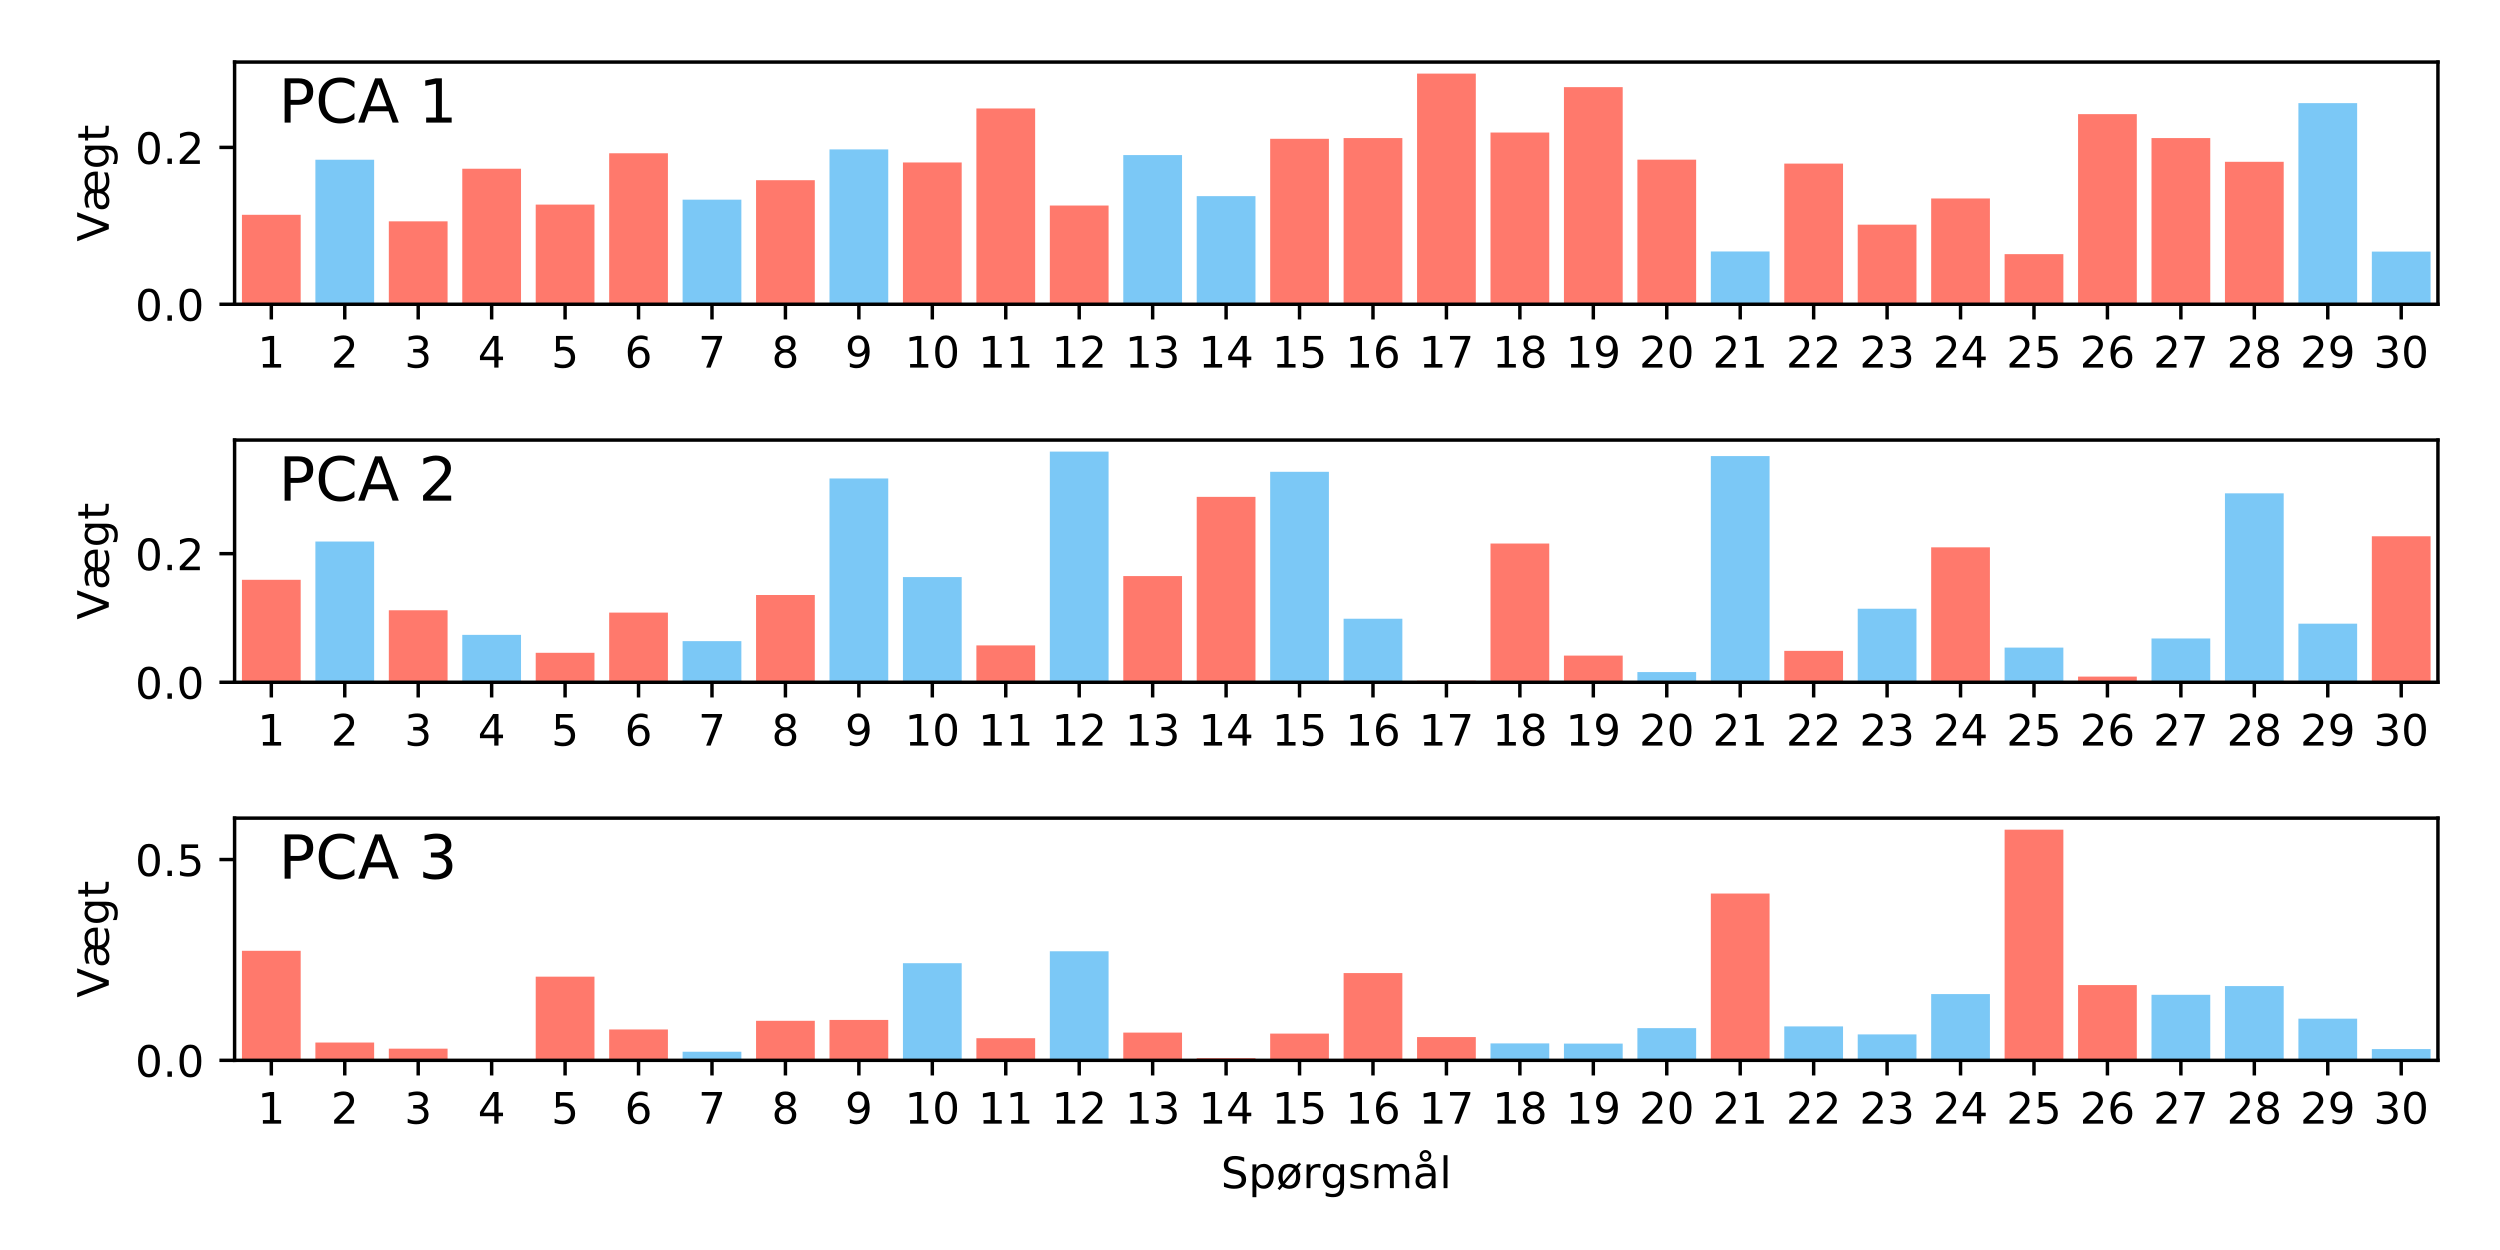 <?xml version="1.0" encoding="utf-8" standalone="no"?>
<!DOCTYPE svg PUBLIC "-//W3C//DTD SVG 1.1//EN"
  "http://www.w3.org/Graphics/SVG/1.1/DTD/svg11.dtd">
<!-- Created with matplotlib (https://matplotlib.org/) -->
<svg height="288pt" version="1.1" viewBox="0 0 576 288" width="576pt" xmlns="http://www.w3.org/2000/svg" xmlns:xlink="http://www.w3.org/1999/xlink">
 <defs>
  <style type="text/css">
*{stroke-linecap:butt;stroke-linejoin:round;}
  </style>
 </defs>
 <g id="figure_1">
  <g id="patch_1">
   <path d="M 0 288 
L 576 288 
L 576 0 
L 0 0 
z
" style="fill:#ffffff;"/>
  </g>
  <g id="axes_1">
   <g id="patch_2">
    <path d="M 54.05 70.098 
L 561.7 70.098 
L 561.7 14.3 
L 54.05 14.3 
z
" style="fill:#ffffff;"/>
   </g>
   <g id="patch_3">
    <path clip-path="url(#p4f94dfd82e)" d="M 55.742 70.098 
L 69.279 70.098 
L 69.279 49.488 
L 55.742 49.488 
z
" style="fill:#ff796c;"/>
   </g>
   <g id="patch_4">
    <path clip-path="url(#p4f94dfd82e)" d="M 72.664 70.098 
L 86.201 70.098 
L 86.201 36.807 
L 72.664 36.807 
z
" style="fill:#7bc8f6;"/>
   </g>
   <g id="patch_5">
    <path clip-path="url(#p4f94dfd82e)" d="M 89.585 70.098 
L 103.123 70.098 
L 103.123 50.996 
L 89.585 50.996 
z
" style="fill:#ff796c;"/>
   </g>
   <g id="patch_6">
    <path clip-path="url(#p4f94dfd82e)" d="M 106.507 70.098 
L 120.044 70.098 
L 120.044 38.876 
L 106.507 38.876 
z
" style="fill:#ff796c;"/>
   </g>
   <g id="patch_7">
    <path clip-path="url(#p4f94dfd82e)" d="M 123.429 70.098 
L 136.966 70.098 
L 136.966 47.14 
L 123.429 47.14 
z
" style="fill:#ff796c;"/>
   </g>
   <g id="patch_8">
    <path clip-path="url(#p4f94dfd82e)" d="M 140.351 70.098 
L 153.888 70.098 
L 153.888 35.315 
L 140.351 35.315 
z
" style="fill:#ff796c;"/>
   </g>
   <g id="patch_9">
    <path clip-path="url(#p4f94dfd82e)" d="M 157.272 70.098 
L 170.81 70.098 
L 170.81 46.001 
L 157.272 46.001 
z
" style="fill:#7bc8f6;"/>
   </g>
   <g id="patch_10">
    <path clip-path="url(#p4f94dfd82e)" d="M 174.194 70.098 
L 187.731 70.098 
L 187.731 41.514 
L 174.194 41.514 
z
" style="fill:#ff796c;"/>
   </g>
   <g id="patch_11">
    <path clip-path="url(#p4f94dfd82e)" d="M 191.115 70.098 
L 204.653 70.098 
L 204.653 34.424 
L 191.115 34.424 
z
" style="fill:#7bc8f6;"/>
   </g>
   <g id="patch_12">
    <path clip-path="url(#p4f94dfd82e)" d="M 208.037 70.098 
L 221.575 70.098 
L 221.575 37.43 
L 208.037 37.43 
z
" style="fill:#ff796c;"/>
   </g>
   <g id="patch_13">
    <path clip-path="url(#p4f94dfd82e)" d="M 224.959 70.098 
L 238.496 70.098 
L 238.496 24.988 
L 224.959 24.988 
z
" style="fill:#ff796c;"/>
   </g>
   <g id="patch_14">
    <path clip-path="url(#p4f94dfd82e)" d="M 241.881 70.098 
L 255.418 70.098 
L 255.418 47.358 
L 241.881 47.358 
z
" style="fill:#ff796c;"/>
   </g>
   <g id="patch_15">
    <path clip-path="url(#p4f94dfd82e)" d="M 258.802 70.098 
L 272.339 70.098 
L 272.339 35.731 
L 258.802 35.731 
z
" style="fill:#7bc8f6;"/>
   </g>
   <g id="patch_16">
    <path clip-path="url(#p4f94dfd82e)" d="M 275.724 70.098 
L 289.261 70.098 
L 289.261 45.194 
L 275.724 45.194 
z
" style="fill:#7bc8f6;"/>
   </g>
   <g id="patch_17">
    <path clip-path="url(#p4f94dfd82e)" d="M 292.646 70.098 
L 306.183 70.098 
L 306.183 31.986 
L 292.646 31.986 
z
" style="fill:#ff796c;"/>
   </g>
   <g id="patch_18">
    <path clip-path="url(#p4f94dfd82e)" d="M 309.567 70.098 
L 323.104 70.098 
L 323.104 31.818 
L 309.567 31.818 
z
" style="fill:#ff796c;"/>
   </g>
   <g id="patch_19">
    <path clip-path="url(#p4f94dfd82e)" d="M 326.489 70.098 
L 340.026 70.098 
L 340.026 16.957 
L 326.489 16.957 
z
" style="fill:#ff796c;"/>
   </g>
   <g id="patch_20">
    <path clip-path="url(#p4f94dfd82e)" d="M 343.411 70.098 
L 356.948 70.098 
L 356.948 30.536 
L 343.411 30.536 
z
" style="fill:#ff796c;"/>
   </g>
   <g id="patch_21">
    <path clip-path="url(#p4f94dfd82e)" d="M 360.332 70.098 
L 373.87 70.098 
L 373.87 20.08 
L 360.332 20.08 
z
" style="fill:#ff796c;"/>
   </g>
   <g id="patch_22">
    <path clip-path="url(#p4f94dfd82e)" d="M 377.254 70.098 
L 390.791 70.098 
L 390.791 36.789 
L 377.254 36.789 
z
" style="fill:#ff796c;"/>
   </g>
   <g id="patch_23">
    <path clip-path="url(#p4f94dfd82e)" d="M 394.175 70.098 
L 407.713 70.098 
L 407.713 57.943 
L 394.175 57.943 
z
" style="fill:#7bc8f6;"/>
   </g>
   <g id="patch_24">
    <path clip-path="url(#p4f94dfd82e)" d="M 411.097 70.098 
L 424.635 70.098 
L 424.635 37.7 
L 411.097 37.7 
z
" style="fill:#ff796c;"/>
   </g>
   <g id="patch_25">
    <path clip-path="url(#p4f94dfd82e)" d="M 428.019 70.098 
L 441.556 70.098 
L 441.556 51.761 
L 428.019 51.761 
z
" style="fill:#ff796c;"/>
   </g>
   <g id="patch_26">
    <path clip-path="url(#p4f94dfd82e)" d="M 444.94 70.098 
L 458.478 70.098 
L 458.478 45.731 
L 444.94 45.731 
z
" style="fill:#ff796c;"/>
   </g>
   <g id="patch_27">
    <path clip-path="url(#p4f94dfd82e)" d="M 461.862 70.098 
L 475.399 70.098 
L 475.399 58.548 
L 461.862 58.548 
z
" style="fill:#ff796c;"/>
   </g>
   <g id="patch_28">
    <path clip-path="url(#p4f94dfd82e)" d="M 478.784 70.098 
L 492.321 70.098 
L 492.321 26.296 
L 478.784 26.296 
z
" style="fill:#ff796c;"/>
   </g>
   <g id="patch_29">
    <path clip-path="url(#p4f94dfd82e)" d="M 495.705 70.098 
L 509.243 70.098 
L 509.243 31.812 
L 495.705 31.812 
z
" style="fill:#ff796c;"/>
   </g>
   <g id="patch_30">
    <path clip-path="url(#p4f94dfd82e)" d="M 512.627 70.098 
L 526.164 70.098 
L 526.164 37.273 
L 512.627 37.273 
z
" style="fill:#ff796c;"/>
   </g>
   <g id="patch_31">
    <path clip-path="url(#p4f94dfd82e)" d="M 529.549 70.098 
L 543.086 70.098 
L 543.086 23.758 
L 529.549 23.758 
z
" style="fill:#7bc8f6;"/>
   </g>
   <g id="patch_32">
    <path clip-path="url(#p4f94dfd82e)" d="M 546.471 70.098 
L 560.008 70.098 
L 560.008 57.969 
L 546.471 57.969 
z
" style="fill:#7bc8f6;"/>
   </g>
   <g id="matplotlib.axis_1">
    <g id="xtick_1">
     <g id="line2d_1">
      <defs>
       <path d="M 0 0 
L 0 3.5 
" id="md226223a6d" style="stroke:#000000;stroke-width:0.8;"/>
      </defs>
      <g>
       <use style="stroke:#000000;stroke-width:0.8;" x="62.511" xlink:href="#md226223a6d" y="70.098"/>
      </g>
     </g>
     <g id="text_1">
      <!-- 1 -->
      <defs>
       <path d="M 12.406 8.297 
L 28.516 8.297 
L 28.516 63.922 
L 10.984 60.406 
L 10.984 69.391 
L 28.422 72.906 
L 38.281 72.906 
L 38.281 8.297 
L 54.391 8.297 
L 54.391 0 
L 12.406 0 
z
" id="DejaVuSans-49"/>
      </defs>
      <g transform="translate(59.33 84.696)scale(0.1 -0.1)">
       <use xlink:href="#DejaVuSans-49"/>
      </g>
     </g>
    </g>
    <g id="xtick_2">
     <g id="line2d_2">
      <g>
       <use style="stroke:#000000;stroke-width:0.8;" x="79.433" xlink:href="#md226223a6d" y="70.098"/>
      </g>
     </g>
     <g id="text_2">
      <!-- 2 -->
      <defs>
       <path d="M 19.188 8.297 
L 53.609 8.297 
L 53.609 0 
L 7.328 0 
L 7.328 8.297 
Q 12.938 14.109 22.625 23.891 
Q 32.328 33.688 34.812 36.531 
Q 39.547 41.844 41.422 45.531 
Q 43.312 49.219 43.312 52.781 
Q 43.312 58.594 39.234 62.25 
Q 35.156 65.922 28.609 65.922 
Q 23.969 65.922 18.812 64.312 
Q 13.672 62.703 7.812 59.422 
L 7.812 69.391 
Q 13.766 71.781 18.938 73 
Q 24.125 74.219 28.422 74.219 
Q 39.75 74.219 46.484 68.547 
Q 53.219 62.891 53.219 53.422 
Q 53.219 48.922 51.531 44.891 
Q 49.859 40.875 45.406 35.406 
Q 44.188 33.984 37.641 27.219 
Q 31.109 20.453 19.188 8.297 
z
" id="DejaVuSans-50"/>
      </defs>
      <g transform="translate(76.251 84.696)scale(0.1 -0.1)">
       <use xlink:href="#DejaVuSans-50"/>
      </g>
     </g>
    </g>
    <g id="xtick_3">
     <g id="line2d_3">
      <g>
       <use style="stroke:#000000;stroke-width:0.8;" x="96.354" xlink:href="#md226223a6d" y="70.098"/>
      </g>
     </g>
     <g id="text_3">
      <!-- 3 -->
      <defs>
       <path d="M 40.578 39.312 
Q 47.656 37.797 51.625 33 
Q 55.609 28.219 55.609 21.188 
Q 55.609 10.406 48.188 4.484 
Q 40.766 -1.422 27.094 -1.422 
Q 22.516 -1.422 17.656 -0.516 
Q 12.797 0.391 7.625 2.203 
L 7.625 11.719 
Q 11.719 9.328 16.594 8.109 
Q 21.484 6.891 26.812 6.891 
Q 36.078 6.891 40.938 10.547 
Q 45.797 14.203 45.797 21.188 
Q 45.797 27.641 41.281 31.266 
Q 36.766 34.906 28.719 34.906 
L 20.219 34.906 
L 20.219 43.016 
L 29.109 43.016 
Q 36.375 43.016 40.234 45.922 
Q 44.094 48.828 44.094 54.297 
Q 44.094 59.906 40.109 62.906 
Q 36.141 65.922 28.719 65.922 
Q 24.656 65.922 20.016 65.031 
Q 15.375 64.156 9.812 62.312 
L 9.812 71.094 
Q 15.438 72.656 20.344 73.438 
Q 25.25 74.219 29.594 74.219 
Q 40.828 74.219 47.359 69.109 
Q 53.906 64.016 53.906 55.328 
Q 53.906 49.266 50.438 45.094 
Q 46.969 40.922 40.578 39.312 
z
" id="DejaVuSans-51"/>
      </defs>
      <g transform="translate(93.173 84.696)scale(0.1 -0.1)">
       <use xlink:href="#DejaVuSans-51"/>
      </g>
     </g>
    </g>
    <g id="xtick_4">
     <g id="line2d_4">
      <g>
       <use style="stroke:#000000;stroke-width:0.8;" x="113.276" xlink:href="#md226223a6d" y="70.098"/>
      </g>
     </g>
     <g id="text_4">
      <!-- 4 -->
      <defs>
       <path d="M 37.797 64.312 
L 12.891 25.391 
L 37.797 25.391 
z
M 35.203 72.906 
L 47.609 72.906 
L 47.609 25.391 
L 58.016 25.391 
L 58.016 17.188 
L 47.609 17.188 
L 47.609 0 
L 37.797 0 
L 37.797 17.188 
L 4.891 17.188 
L 4.891 26.703 
z
" id="DejaVuSans-52"/>
      </defs>
      <g transform="translate(110.095 84.696)scale(0.1 -0.1)">
       <use xlink:href="#DejaVuSans-52"/>
      </g>
     </g>
    </g>
    <g id="xtick_5">
     <g id="line2d_5">
      <g>
       <use style="stroke:#000000;stroke-width:0.8;" x="130.197" xlink:href="#md226223a6d" y="70.098"/>
      </g>
     </g>
     <g id="text_5">
      <!-- 5 -->
      <defs>
       <path d="M 10.797 72.906 
L 49.516 72.906 
L 49.516 64.594 
L 19.828 64.594 
L 19.828 46.734 
Q 21.969 47.469 24.109 47.828 
Q 26.266 48.188 28.422 48.188 
Q 40.625 48.188 47.75 41.5 
Q 54.891 34.812 54.891 23.391 
Q 54.891 11.625 47.562 5.094 
Q 40.234 -1.422 26.906 -1.422 
Q 22.312 -1.422 17.547 -0.641 
Q 12.797 0.141 7.719 1.703 
L 7.719 11.625 
Q 12.109 9.234 16.797 8.062 
Q 21.484 6.891 26.703 6.891 
Q 35.156 6.891 40.078 11.328 
Q 45.016 15.766 45.016 23.391 
Q 45.016 31 40.078 35.438 
Q 35.156 39.891 26.703 39.891 
Q 22.75 39.891 18.812 39.016 
Q 14.891 38.141 10.797 36.281 
z
" id="DejaVuSans-53"/>
      </defs>
      <g transform="translate(127.016 84.696)scale(0.1 -0.1)">
       <use xlink:href="#DejaVuSans-53"/>
      </g>
     </g>
    </g>
    <g id="xtick_6">
     <g id="line2d_6">
      <g>
       <use style="stroke:#000000;stroke-width:0.8;" x="147.119" xlink:href="#md226223a6d" y="70.098"/>
      </g>
     </g>
     <g id="text_6">
      <!-- 6 -->
      <defs>
       <path d="M 33.016 40.375 
Q 26.375 40.375 22.484 35.828 
Q 18.609 31.297 18.609 23.391 
Q 18.609 15.531 22.484 10.953 
Q 26.375 6.391 33.016 6.391 
Q 39.656 6.391 43.531 10.953 
Q 47.406 15.531 47.406 23.391 
Q 47.406 31.297 43.531 35.828 
Q 39.656 40.375 33.016 40.375 
z
M 52.594 71.297 
L 52.594 62.312 
Q 48.875 64.062 45.094 64.984 
Q 41.312 65.922 37.594 65.922 
Q 27.828 65.922 22.672 59.328 
Q 17.531 52.734 16.797 39.406 
Q 19.672 43.656 24.016 45.922 
Q 28.375 48.188 33.594 48.188 
Q 44.578 48.188 50.953 41.516 
Q 57.328 34.859 57.328 23.391 
Q 57.328 12.156 50.688 5.359 
Q 44.047 -1.422 33.016 -1.422 
Q 20.359 -1.422 13.672 8.266 
Q 6.984 17.969 6.984 36.375 
Q 6.984 53.656 15.188 63.938 
Q 23.391 74.219 37.203 74.219 
Q 40.922 74.219 44.703 73.484 
Q 48.484 72.75 52.594 71.297 
z
" id="DejaVuSans-54"/>
      </defs>
      <g transform="translate(143.938 84.696)scale(0.1 -0.1)">
       <use xlink:href="#DejaVuSans-54"/>
      </g>
     </g>
    </g>
    <g id="xtick_7">
     <g id="line2d_7">
      <g>
       <use style="stroke:#000000;stroke-width:0.8;" x="164.041" xlink:href="#md226223a6d" y="70.098"/>
      </g>
     </g>
     <g id="text_7">
      <!-- 7 -->
      <defs>
       <path d="M 8.203 72.906 
L 55.078 72.906 
L 55.078 68.703 
L 28.609 0 
L 18.312 0 
L 43.219 64.594 
L 8.203 64.594 
z
" id="DejaVuSans-55"/>
      </defs>
      <g transform="translate(160.86 84.696)scale(0.1 -0.1)">
       <use xlink:href="#DejaVuSans-55"/>
      </g>
     </g>
    </g>
    <g id="xtick_8">
     <g id="line2d_8">
      <g>
       <use style="stroke:#000000;stroke-width:0.8;" x="180.963" xlink:href="#md226223a6d" y="70.098"/>
      </g>
     </g>
     <g id="text_8">
      <!-- 8 -->
      <defs>
       <path d="M 31.781 34.625 
Q 24.75 34.625 20.719 30.859 
Q 16.703 27.094 16.703 20.516 
Q 16.703 13.922 20.719 10.156 
Q 24.75 6.391 31.781 6.391 
Q 38.812 6.391 42.859 10.172 
Q 46.922 13.969 46.922 20.516 
Q 46.922 27.094 42.891 30.859 
Q 38.875 34.625 31.781 34.625 
z
M 21.922 38.812 
Q 15.578 40.375 12.031 44.719 
Q 8.5 49.078 8.5 55.328 
Q 8.5 64.062 14.719 69.141 
Q 20.953 74.219 31.781 74.219 
Q 42.672 74.219 48.875 69.141 
Q 55.078 64.062 55.078 55.328 
Q 55.078 49.078 51.531 44.719 
Q 48 40.375 41.703 38.812 
Q 48.828 37.156 52.797 32.312 
Q 56.781 27.484 56.781 20.516 
Q 56.781 9.906 50.312 4.234 
Q 43.844 -1.422 31.781 -1.422 
Q 19.734 -1.422 13.25 4.234 
Q 6.781 9.906 6.781 20.516 
Q 6.781 27.484 10.781 32.312 
Q 14.797 37.156 21.922 38.812 
z
M 18.312 54.391 
Q 18.312 48.734 21.844 45.562 
Q 25.391 42.391 31.781 42.391 
Q 38.141 42.391 41.719 45.562 
Q 45.312 48.734 45.312 54.391 
Q 45.312 60.062 41.719 63.234 
Q 38.141 66.406 31.781 66.406 
Q 25.391 66.406 21.844 63.234 
Q 18.312 60.062 18.312 54.391 
z
" id="DejaVuSans-56"/>
      </defs>
      <g transform="translate(177.781 84.696)scale(0.1 -0.1)">
       <use xlink:href="#DejaVuSans-56"/>
      </g>
     </g>
    </g>
    <g id="xtick_9">
     <g id="line2d_9">
      <g>
       <use style="stroke:#000000;stroke-width:0.8;" x="197.884" xlink:href="#md226223a6d" y="70.098"/>
      </g>
     </g>
     <g id="text_9">
      <!-- 9 -->
      <defs>
       <path d="M 10.984 1.516 
L 10.984 10.5 
Q 14.703 8.734 18.5 7.812 
Q 22.312 6.891 25.984 6.891 
Q 35.75 6.891 40.891 13.453 
Q 46.047 20.016 46.781 33.406 
Q 43.953 29.203 39.594 26.953 
Q 35.25 24.703 29.984 24.703 
Q 19.047 24.703 12.672 31.312 
Q 6.297 37.938 6.297 49.422 
Q 6.297 60.641 12.938 67.422 
Q 19.578 74.219 30.609 74.219 
Q 43.266 74.219 49.922 64.516 
Q 56.594 54.828 56.594 36.375 
Q 56.594 19.141 48.406 8.859 
Q 40.234 -1.422 26.422 -1.422 
Q 22.703 -1.422 18.891 -0.688 
Q 15.094 0.047 10.984 1.516 
z
M 30.609 32.422 
Q 37.25 32.422 41.125 36.953 
Q 45.016 41.5 45.016 49.422 
Q 45.016 57.281 41.125 61.844 
Q 37.25 66.406 30.609 66.406 
Q 23.969 66.406 20.094 61.844 
Q 16.219 57.281 16.219 49.422 
Q 16.219 41.5 20.094 36.953 
Q 23.969 32.422 30.609 32.422 
z
" id="DejaVuSans-57"/>
      </defs>
      <g transform="translate(194.703 84.696)scale(0.1 -0.1)">
       <use xlink:href="#DejaVuSans-57"/>
      </g>
     </g>
    </g>
    <g id="xtick_10">
     <g id="line2d_10">
      <g>
       <use style="stroke:#000000;stroke-width:0.8;" x="214.806" xlink:href="#md226223a6d" y="70.098"/>
      </g>
     </g>
     <g id="text_10">
      <!-- 10 -->
      <defs>
       <path d="M 31.781 66.406 
Q 24.172 66.406 20.328 58.906 
Q 16.5 51.422 16.5 36.375 
Q 16.5 21.391 20.328 13.891 
Q 24.172 6.391 31.781 6.391 
Q 39.453 6.391 43.281 13.891 
Q 47.125 21.391 47.125 36.375 
Q 47.125 51.422 43.281 58.906 
Q 39.453 66.406 31.781 66.406 
z
M 31.781 74.219 
Q 44.047 74.219 50.516 64.516 
Q 56.984 54.828 56.984 36.375 
Q 56.984 17.969 50.516 8.266 
Q 44.047 -1.422 31.781 -1.422 
Q 19.531 -1.422 13.062 8.266 
Q 6.594 17.969 6.594 36.375 
Q 6.594 54.828 13.062 64.516 
Q 19.531 74.219 31.781 74.219 
z
" id="DejaVuSans-48"/>
      </defs>
      <g transform="translate(208.443 84.696)scale(0.1 -0.1)">
       <use xlink:href="#DejaVuSans-49"/>
       <use x="63.623" xlink:href="#DejaVuSans-48"/>
      </g>
     </g>
    </g>
    <g id="xtick_11">
     <g id="line2d_11">
      <g>
       <use style="stroke:#000000;stroke-width:0.8;" x="231.727" xlink:href="#md226223a6d" y="70.098"/>
      </g>
     </g>
     <g id="text_11">
      <!-- 11 -->
      <g transform="translate(225.365 84.696)scale(0.1 -0.1)">
       <use xlink:href="#DejaVuSans-49"/>
       <use x="63.623" xlink:href="#DejaVuSans-49"/>
      </g>
     </g>
    </g>
    <g id="xtick_12">
     <g id="line2d_12">
      <g>
       <use style="stroke:#000000;stroke-width:0.8;" x="248.649" xlink:href="#md226223a6d" y="70.098"/>
      </g>
     </g>
     <g id="text_12">
      <!-- 12 -->
      <g transform="translate(242.287 84.696)scale(0.1 -0.1)">
       <use xlink:href="#DejaVuSans-49"/>
       <use x="63.623" xlink:href="#DejaVuSans-50"/>
      </g>
     </g>
    </g>
    <g id="xtick_13">
     <g id="line2d_13">
      <g>
       <use style="stroke:#000000;stroke-width:0.8;" x="265.571" xlink:href="#md226223a6d" y="70.098"/>
      </g>
     </g>
     <g id="text_13">
      <!-- 13 -->
      <g transform="translate(259.208 84.696)scale(0.1 -0.1)">
       <use xlink:href="#DejaVuSans-49"/>
       <use x="63.623" xlink:href="#DejaVuSans-51"/>
      </g>
     </g>
    </g>
    <g id="xtick_14">
     <g id="line2d_14">
      <g>
       <use style="stroke:#000000;stroke-width:0.8;" x="282.493" xlink:href="#md226223a6d" y="70.098"/>
      </g>
     </g>
     <g id="text_14">
      <!-- 14 -->
      <g transform="translate(276.13 84.696)scale(0.1 -0.1)">
       <use xlink:href="#DejaVuSans-49"/>
       <use x="63.623" xlink:href="#DejaVuSans-52"/>
      </g>
     </g>
    </g>
    <g id="xtick_15">
     <g id="line2d_15">
      <g>
       <use style="stroke:#000000;stroke-width:0.8;" x="299.414" xlink:href="#md226223a6d" y="70.098"/>
      </g>
     </g>
     <g id="text_15">
      <!-- 15 -->
      <g transform="translate(293.052 84.696)scale(0.1 -0.1)">
       <use xlink:href="#DejaVuSans-49"/>
       <use x="63.623" xlink:href="#DejaVuSans-53"/>
      </g>
     </g>
    </g>
    <g id="xtick_16">
     <g id="line2d_16">
      <g>
       <use style="stroke:#000000;stroke-width:0.8;" x="316.336" xlink:href="#md226223a6d" y="70.098"/>
      </g>
     </g>
     <g id="text_16">
      <!-- 16 -->
      <g transform="translate(309.973 84.696)scale(0.1 -0.1)">
       <use xlink:href="#DejaVuSans-49"/>
       <use x="63.623" xlink:href="#DejaVuSans-54"/>
      </g>
     </g>
    </g>
    <g id="xtick_17">
     <g id="line2d_17">
      <g>
       <use style="stroke:#000000;stroke-width:0.8;" x="333.257" xlink:href="#md226223a6d" y="70.098"/>
      </g>
     </g>
     <g id="text_17">
      <!-- 17 -->
      <g transform="translate(326.895 84.696)scale(0.1 -0.1)">
       <use xlink:href="#DejaVuSans-49"/>
       <use x="63.623" xlink:href="#DejaVuSans-55"/>
      </g>
     </g>
    </g>
    <g id="xtick_18">
     <g id="line2d_18">
      <g>
       <use style="stroke:#000000;stroke-width:0.8;" x="350.179" xlink:href="#md226223a6d" y="70.098"/>
      </g>
     </g>
     <g id="text_18">
      <!-- 18 -->
      <g transform="translate(343.817 84.696)scale(0.1 -0.1)">
       <use xlink:href="#DejaVuSans-49"/>
       <use x="63.623" xlink:href="#DejaVuSans-56"/>
      </g>
     </g>
    </g>
    <g id="xtick_19">
     <g id="line2d_19">
      <g>
       <use style="stroke:#000000;stroke-width:0.8;" x="367.101" xlink:href="#md226223a6d" y="70.098"/>
      </g>
     </g>
     <g id="text_19">
      <!-- 19 -->
      <g transform="translate(360.738 84.696)scale(0.1 -0.1)">
       <use xlink:href="#DejaVuSans-49"/>
       <use x="63.623" xlink:href="#DejaVuSans-57"/>
      </g>
     </g>
    </g>
    <g id="xtick_20">
     <g id="line2d_20">
      <g>
       <use style="stroke:#000000;stroke-width:0.8;" x="384.022" xlink:href="#md226223a6d" y="70.098"/>
      </g>
     </g>
     <g id="text_20">
      <!-- 20 -->
      <g transform="translate(377.66 84.696)scale(0.1 -0.1)">
       <use xlink:href="#DejaVuSans-50"/>
       <use x="63.623" xlink:href="#DejaVuSans-48"/>
      </g>
     </g>
    </g>
    <g id="xtick_21">
     <g id="line2d_21">
      <g>
       <use style="stroke:#000000;stroke-width:0.8;" x="400.944" xlink:href="#md226223a6d" y="70.098"/>
      </g>
     </g>
     <g id="text_21">
      <!-- 21 -->
      <g transform="translate(394.582 84.696)scale(0.1 -0.1)">
       <use xlink:href="#DejaVuSans-50"/>
       <use x="63.623" xlink:href="#DejaVuSans-49"/>
      </g>
     </g>
    </g>
    <g id="xtick_22">
     <g id="line2d_22">
      <g>
       <use style="stroke:#000000;stroke-width:0.8;" x="417.866" xlink:href="#md226223a6d" y="70.098"/>
      </g>
     </g>
     <g id="text_22">
      <!-- 22 -->
      <g transform="translate(411.503 84.696)scale(0.1 -0.1)">
       <use xlink:href="#DejaVuSans-50"/>
       <use x="63.623" xlink:href="#DejaVuSans-50"/>
      </g>
     </g>
    </g>
    <g id="xtick_23">
     <g id="line2d_23">
      <g>
       <use style="stroke:#000000;stroke-width:0.8;" x="434.788" xlink:href="#md226223a6d" y="70.098"/>
      </g>
     </g>
     <g id="text_23">
      <!-- 23 -->
      <g transform="translate(428.425 84.696)scale(0.1 -0.1)">
       <use xlink:href="#DejaVuSans-50"/>
       <use x="63.623" xlink:href="#DejaVuSans-51"/>
      </g>
     </g>
    </g>
    <g id="xtick_24">
     <g id="line2d_24">
      <g>
       <use style="stroke:#000000;stroke-width:0.8;" x="451.709" xlink:href="#md226223a6d" y="70.098"/>
      </g>
     </g>
     <g id="text_24">
      <!-- 24 -->
      <g transform="translate(445.347 84.696)scale(0.1 -0.1)">
       <use xlink:href="#DejaVuSans-50"/>
       <use x="63.623" xlink:href="#DejaVuSans-52"/>
      </g>
     </g>
    </g>
    <g id="xtick_25">
     <g id="line2d_25">
      <g>
       <use style="stroke:#000000;stroke-width:0.8;" x="468.631" xlink:href="#md226223a6d" y="70.098"/>
      </g>
     </g>
     <g id="text_25">
      <!-- 25 -->
      <g transform="translate(462.268 84.696)scale(0.1 -0.1)">
       <use xlink:href="#DejaVuSans-50"/>
       <use x="63.623" xlink:href="#DejaVuSans-53"/>
      </g>
     </g>
    </g>
    <g id="xtick_26">
     <g id="line2d_26">
      <g>
       <use style="stroke:#000000;stroke-width:0.8;" x="485.553" xlink:href="#md226223a6d" y="70.098"/>
      </g>
     </g>
     <g id="text_26">
      <!-- 26 -->
      <g transform="translate(479.19 84.696)scale(0.1 -0.1)">
       <use xlink:href="#DejaVuSans-50"/>
       <use x="63.623" xlink:href="#DejaVuSans-54"/>
      </g>
     </g>
    </g>
    <g id="xtick_27">
     <g id="line2d_27">
      <g>
       <use style="stroke:#000000;stroke-width:0.8;" x="502.474" xlink:href="#md226223a6d" y="70.098"/>
      </g>
     </g>
     <g id="text_27">
      <!-- 27 -->
      <g transform="translate(496.112 84.696)scale(0.1 -0.1)">
       <use xlink:href="#DejaVuSans-50"/>
       <use x="63.623" xlink:href="#DejaVuSans-55"/>
      </g>
     </g>
    </g>
    <g id="xtick_28">
     <g id="line2d_28">
      <g>
       <use style="stroke:#000000;stroke-width:0.8;" x="519.396" xlink:href="#md226223a6d" y="70.098"/>
      </g>
     </g>
     <g id="text_28">
      <!-- 28 -->
      <g transform="translate(513.033 84.696)scale(0.1 -0.1)">
       <use xlink:href="#DejaVuSans-50"/>
       <use x="63.623" xlink:href="#DejaVuSans-56"/>
      </g>
     </g>
    </g>
    <g id="xtick_29">
     <g id="line2d_29">
      <g>
       <use style="stroke:#000000;stroke-width:0.8;" x="536.317" xlink:href="#md226223a6d" y="70.098"/>
      </g>
     </g>
     <g id="text_29">
      <!-- 29 -->
      <g transform="translate(529.955 84.696)scale(0.1 -0.1)">
       <use xlink:href="#DejaVuSans-50"/>
       <use x="63.623" xlink:href="#DejaVuSans-57"/>
      </g>
     </g>
    </g>
    <g id="xtick_30">
     <g id="line2d_30">
      <g>
       <use style="stroke:#000000;stroke-width:0.8;" x="553.239" xlink:href="#md226223a6d" y="70.098"/>
      </g>
     </g>
     <g id="text_30">
      <!-- 30 -->
      <g transform="translate(546.877 84.696)scale(0.1 -0.1)">
       <use xlink:href="#DejaVuSans-51"/>
       <use x="63.623" xlink:href="#DejaVuSans-48"/>
      </g>
     </g>
    </g>
   </g>
   <g id="matplotlib.axis_2">
    <g id="ytick_1">
     <g id="line2d_31">
      <defs>
       <path d="M 0 0 
L -3.5 0 
" id="m964a3fe97a" style="stroke:#000000;stroke-width:0.8;"/>
      </defs>
      <g>
       <use style="stroke:#000000;stroke-width:0.8;" x="54.05" xlink:href="#m964a3fe97a" y="70.098"/>
      </g>
     </g>
     <g id="text_31">
      <!-- 0.0 -->
      <defs>
       <path d="M 10.688 12.406 
L 21 12.406 
L 21 0 
L 10.688 0 
z
" id="DejaVuSans-46"/>
      </defs>
      <g transform="translate(31.147 73.897)scale(0.1 -0.1)">
       <use xlink:href="#DejaVuSans-48"/>
       <use x="63.623" xlink:href="#DejaVuSans-46"/>
       <use x="95.41" xlink:href="#DejaVuSans-48"/>
      </g>
     </g>
    </g>
    <g id="ytick_2">
     <g id="line2d_32">
      <g>
       <use style="stroke:#000000;stroke-width:0.8;" x="54.05" xlink:href="#m964a3fe97a" y="33.967"/>
      </g>
     </g>
     <g id="text_32">
      <!-- 0.2 -->
      <g transform="translate(31.147 37.766)scale(0.1 -0.1)">
       <use xlink:href="#DejaVuSans-48"/>
       <use x="63.623" xlink:href="#DejaVuSans-46"/>
       <use x="95.41" xlink:href="#DejaVuSans-50"/>
      </g>
     </g>
    </g>
    <g id="text_33">
     <!-- Vægt -->
     <defs>
      <path d="M 28.609 0 
L 0.781 72.906 
L 11.078 72.906 
L 34.188 11.531 
L 57.328 72.906 
L 67.578 72.906 
L 39.797 0 
z
" id="DejaVuSans-86"/>
      <path d="M 83.891 32.234 
Q 83.844 39.594 79.812 43.984 
Q 75.781 48.391 69.094 48.391 
Q 61.625 48.391 57.109 44.141 
Q 52.594 39.891 51.906 32.172 
z
M 48.578 47.016 
Q 52.203 51.422 57.375 53.703 
Q 62.547 56 69 56 
Q 80.031 56 86.469 48.891 
Q 92.922 41.797 92.922 29.594 
L 92.922 25.203 
L 51.609 25.203 
Q 52.203 15.875 57.172 10.984 
Q 62.156 6.109 71.094 6.109 
Q 76.172 6.109 81.047 7.391 
Q 85.938 8.688 90.828 11.281 
L 90.828 2.781 
Q 85.938 0.734 80.859 -0.344 
Q 75.781 -1.422 70.609 -1.422 
Q 62.453 -1.422 56.391 1.531 
Q 50.344 4.5 46.578 10.297 
Q 43.016 4.438 37.734 1.5 
Q 32.469 -1.422 25.484 -1.422 
Q 16.266 -1.422 11.125 3.141 
Q 6 7.719 6 15.922 
Q 6 25.141 12.172 29.828 
Q 18.359 34.516 30.609 34.516 
L 43.219 34.516 
L 43.219 35.406 
Q 43.219 41.609 39.141 45 
Q 35.062 48.391 27.688 48.391 
Q 23 48.391 18.547 47.266 
Q 14.109 46.141 10.016 43.891 
L 10.016 52.203 
Q 14.938 54.109 19.578 55.047 
Q 24.219 56 28.609 56 
Q 35.547 56 40.75 53.656 
Q 45.953 51.312 48.578 47.016 
z
M 34.281 27.484 
Q 23.391 27.484 19.188 25 
Q 14.984 22.516 14.984 16.5 
Q 14.984 11.719 18.141 8.906 
Q 21.297 6.109 26.703 6.109 
Q 34.188 6.109 38.703 11.406 
Q 43.219 16.703 43.219 25.484 
L 43.219 27.484 
z
" id="DejaVuSans-230"/>
      <path d="M 45.406 27.984 
Q 45.406 37.75 41.375 43.109 
Q 37.359 48.484 30.078 48.484 
Q 22.859 48.484 18.828 43.109 
Q 14.797 37.75 14.797 27.984 
Q 14.797 18.266 18.828 12.891 
Q 22.859 7.516 30.078 7.516 
Q 37.359 7.516 41.375 12.891 
Q 45.406 18.266 45.406 27.984 
z
M 54.391 6.781 
Q 54.391 -7.172 48.188 -13.984 
Q 42 -20.797 29.203 -20.797 
Q 24.469 -20.797 20.266 -20.094 
Q 16.062 -19.391 12.109 -17.922 
L 12.109 -9.188 
Q 16.062 -11.328 19.922 -12.344 
Q 23.781 -13.375 27.781 -13.375 
Q 36.625 -13.375 41.016 -8.766 
Q 45.406 -4.156 45.406 5.172 
L 45.406 9.625 
Q 42.625 4.781 38.281 2.391 
Q 33.938 0 27.875 0 
Q 17.828 0 11.672 7.656 
Q 5.516 15.328 5.516 27.984 
Q 5.516 40.672 11.672 48.328 
Q 17.828 56 27.875 56 
Q 33.938 56 38.281 53.609 
Q 42.625 51.219 45.406 46.391 
L 45.406 54.688 
L 54.391 54.688 
z
" id="DejaVuSans-103"/>
      <path d="M 18.312 70.219 
L 18.312 54.688 
L 36.812 54.688 
L 36.812 47.703 
L 18.312 47.703 
L 18.312 18.016 
Q 18.312 11.328 20.141 9.422 
Q 21.969 7.516 27.594 7.516 
L 36.812 7.516 
L 36.812 0 
L 27.594 0 
Q 17.188 0 13.234 3.875 
Q 9.281 7.766 9.281 18.016 
L 9.281 47.703 
L 2.688 47.703 
L 2.688 54.688 
L 9.281 54.688 
L 9.281 70.219 
z
" id="DejaVuSans-116"/>
     </defs>
     <g transform="translate(25.067 55.663)rotate(-90)scale(0.1 -0.1)">
      <use xlink:href="#DejaVuSans-86"/>
      <use x="68.408" xlink:href="#DejaVuSans-230"/>
      <use x="166.602" xlink:href="#DejaVuSans-103"/>
      <use x="230.078" xlink:href="#DejaVuSans-116"/>
     </g>
    </g>
   </g>
   <g id="patch_33">
    <path d="M 54.05 70.098 
L 54.05 14.3 
" style="fill:none;stroke:#000000;stroke-linecap:square;stroke-linejoin:miter;stroke-width:0.8;"/>
   </g>
   <g id="patch_34">
    <path d="M 561.7 70.098 
L 561.7 14.3 
" style="fill:none;stroke:#000000;stroke-linecap:square;stroke-linejoin:miter;stroke-width:0.8;"/>
   </g>
   <g id="patch_35">
    <path d="M 54.05 70.098 
L 561.7 70.098 
" style="fill:none;stroke:#000000;stroke-linecap:square;stroke-linejoin:miter;stroke-width:0.8;"/>
   </g>
   <g id="patch_36">
    <path d="M 54.05 14.3 
L 561.7 14.3 
" style="fill:none;stroke:#000000;stroke-linecap:square;stroke-linejoin:miter;stroke-width:0.8;"/>
   </g>
   <g id="text_34">
    <!-- PCA 1 -->
    <defs>
     <path d="M 19.672 64.797 
L 19.672 37.406 
L 32.078 37.406 
Q 38.969 37.406 42.719 40.969 
Q 46.484 44.531 46.484 51.125 
Q 46.484 57.672 42.719 61.234 
Q 38.969 64.797 32.078 64.797 
z
M 9.812 72.906 
L 32.078 72.906 
Q 44.344 72.906 50.609 67.359 
Q 56.891 61.812 56.891 51.125 
Q 56.891 40.328 50.609 34.812 
Q 44.344 29.297 32.078 29.297 
L 19.672 29.297 
L 19.672 0 
L 9.812 0 
z
" id="DejaVuSans-80"/>
     <path d="M 64.406 67.281 
L 64.406 56.891 
Q 59.422 61.531 53.781 63.812 
Q 48.141 66.109 41.797 66.109 
Q 29.297 66.109 22.656 58.469 
Q 16.016 50.828 16.016 36.375 
Q 16.016 21.969 22.656 14.328 
Q 29.297 6.688 41.797 6.688 
Q 48.141 6.688 53.781 8.984 
Q 59.422 11.281 64.406 15.922 
L 64.406 5.609 
Q 59.234 2.094 53.438 0.328 
Q 47.656 -1.422 41.219 -1.422 
Q 24.656 -1.422 15.125 8.703 
Q 5.609 18.844 5.609 36.375 
Q 5.609 53.953 15.125 64.078 
Q 24.656 74.219 41.219 74.219 
Q 47.75 74.219 53.531 72.484 
Q 59.328 70.75 64.406 67.281 
z
" id="DejaVuSans-67"/>
     <path d="M 34.188 63.188 
L 20.797 26.906 
L 47.609 26.906 
z
M 28.609 72.906 
L 39.797 72.906 
L 67.578 0 
L 57.328 0 
L 50.688 18.703 
L 17.828 18.703 
L 11.188 0 
L 0.781 0 
z
" id="DejaVuSans-65"/>
     <path id="DejaVuSans-32"/>
    </defs>
    <g transform="translate(64.203 28.249)scale(0.14 -0.14)">
     <use xlink:href="#DejaVuSans-80"/>
     <use x="60.303" xlink:href="#DejaVuSans-67"/>
     <use x="130.127" xlink:href="#DejaVuSans-65"/>
     <use x="198.535" xlink:href="#DejaVuSans-32"/>
     <use x="230.322" xlink:href="#DejaVuSans-49"/>
    </g>
   </g>
  </g>
  <g id="axes_2">
   <g id="patch_37">
    <path d="M 54.05 157.196 
L 561.7 157.196 
L 561.7 101.398 
L 54.05 101.398 
z
" style="fill:#ffffff;"/>
   </g>
   <g id="patch_38">
    <path clip-path="url(#p329bdd566f)" d="M 55.742 157.196 
L 69.279 157.196 
L 69.279 133.588 
L 55.742 133.588 
z
" style="fill:#ff796c;"/>
   </g>
   <g id="patch_39">
    <path clip-path="url(#p329bdd566f)" d="M 72.664 157.196 
L 86.201 157.196 
L 86.201 124.776 
L 72.664 124.776 
z
" style="fill:#7bc8f6;"/>
   </g>
   <g id="patch_40">
    <path clip-path="url(#p329bdd566f)" d="M 89.585 157.196 
L 103.123 157.196 
L 103.123 140.602 
L 89.585 140.602 
z
" style="fill:#ff796c;"/>
   </g>
   <g id="patch_41">
    <path clip-path="url(#p329bdd566f)" d="M 106.507 157.196 
L 120.044 157.196 
L 120.044 146.276 
L 106.507 146.276 
z
" style="fill:#7bc8f6;"/>
   </g>
   <g id="patch_42">
    <path clip-path="url(#p329bdd566f)" d="M 123.429 157.196 
L 136.966 157.196 
L 136.966 150.398 
L 123.429 150.398 
z
" style="fill:#ff796c;"/>
   </g>
   <g id="patch_43">
    <path clip-path="url(#p329bdd566f)" d="M 140.351 157.196 
L 153.888 157.196 
L 153.888 141.14 
L 140.351 141.14 
z
" style="fill:#ff796c;"/>
   </g>
   <g id="patch_44">
    <path clip-path="url(#p329bdd566f)" d="M 157.272 157.196 
L 170.81 157.196 
L 170.81 147.71 
L 157.272 147.71 
z
" style="fill:#7bc8f6;"/>
   </g>
   <g id="patch_45">
    <path clip-path="url(#p329bdd566f)" d="M 174.194 157.196 
L 187.731 157.196 
L 187.731 137.088 
L 174.194 137.088 
z
" style="fill:#ff796c;"/>
   </g>
   <g id="patch_46">
    <path clip-path="url(#p329bdd566f)" d="M 191.115 157.196 
L 204.653 157.196 
L 204.653 110.238 
L 191.115 110.238 
z
" style="fill:#7bc8f6;"/>
   </g>
   <g id="patch_47">
    <path clip-path="url(#p329bdd566f)" d="M 208.037 157.196 
L 221.575 157.196 
L 221.575 132.96 
L 208.037 132.96 
z
" style="fill:#7bc8f6;"/>
   </g>
   <g id="patch_48">
    <path clip-path="url(#p329bdd566f)" d="M 224.959 157.196 
L 238.496 157.196 
L 238.496 148.697 
L 224.959 148.697 
z
" style="fill:#ff796c;"/>
   </g>
   <g id="patch_49">
    <path clip-path="url(#p329bdd566f)" d="M 241.881 157.196 
L 255.418 157.196 
L 255.418 104.055 
L 241.881 104.055 
z
" style="fill:#7bc8f6;"/>
   </g>
   <g id="patch_50">
    <path clip-path="url(#p329bdd566f)" d="M 258.802 157.196 
L 272.339 157.196 
L 272.339 132.722 
L 258.802 132.722 
z
" style="fill:#ff796c;"/>
   </g>
   <g id="patch_51">
    <path clip-path="url(#p329bdd566f)" d="M 275.724 157.196 
L 289.261 157.196 
L 289.261 114.484 
L 275.724 114.484 
z
" style="fill:#ff796c;"/>
   </g>
   <g id="patch_52">
    <path clip-path="url(#p329bdd566f)" d="M 292.646 157.196 
L 306.183 157.196 
L 306.183 108.698 
L 292.646 108.698 
z
" style="fill:#7bc8f6;"/>
   </g>
   <g id="patch_53">
    <path clip-path="url(#p329bdd566f)" d="M 309.567 157.196 
L 323.104 157.196 
L 323.104 142.55 
L 309.567 142.55 
z
" style="fill:#7bc8f6;"/>
   </g>
   <g id="patch_54">
    <path clip-path="url(#p329bdd566f)" d="M 326.489 157.196 
L 340.026 157.196 
L 340.026 156.831 
L 326.489 156.831 
z
" style="fill:#ff796c;"/>
   </g>
   <g id="patch_55">
    <path clip-path="url(#p329bdd566f)" d="M 343.411 157.196 
L 356.948 157.196 
L 356.948 125.224 
L 343.411 125.224 
z
" style="fill:#ff796c;"/>
   </g>
   <g id="patch_56">
    <path clip-path="url(#p329bdd566f)" d="M 360.332 157.196 
L 373.87 157.196 
L 373.87 151.044 
L 360.332 151.044 
z
" style="fill:#ff796c;"/>
   </g>
   <g id="patch_57">
    <path clip-path="url(#p329bdd566f)" d="M 377.254 157.196 
L 390.791 157.196 
L 390.791 154.845 
L 377.254 154.845 
z
" style="fill:#7bc8f6;"/>
   </g>
   <g id="patch_58">
    <path clip-path="url(#p329bdd566f)" d="M 394.175 157.196 
L 407.713 157.196 
L 407.713 105.079 
L 394.175 105.079 
z
" style="fill:#7bc8f6;"/>
   </g>
   <g id="patch_59">
    <path clip-path="url(#p329bdd566f)" d="M 411.097 157.196 
L 424.635 157.196 
L 424.635 149.959 
L 411.097 149.959 
z
" style="fill:#ff796c;"/>
   </g>
   <g id="patch_60">
    <path clip-path="url(#p329bdd566f)" d="M 428.019 157.196 
L 441.556 157.196 
L 441.556 140.257 
L 428.019 140.257 
z
" style="fill:#7bc8f6;"/>
   </g>
   <g id="patch_61">
    <path clip-path="url(#p329bdd566f)" d="M 444.94 157.196 
L 458.478 157.196 
L 458.478 126.102 
L 444.94 126.102 
z
" style="fill:#ff796c;"/>
   </g>
   <g id="patch_62">
    <path clip-path="url(#p329bdd566f)" d="M 461.862 157.196 
L 475.399 157.196 
L 475.399 149.215 
L 461.862 149.215 
z
" style="fill:#7bc8f6;"/>
   </g>
   <g id="patch_63">
    <path clip-path="url(#p329bdd566f)" d="M 478.784 157.196 
L 492.321 157.196 
L 492.321 155.895 
L 478.784 155.895 
z
" style="fill:#ff796c;"/>
   </g>
   <g id="patch_64">
    <path clip-path="url(#p329bdd566f)" d="M 495.705 157.196 
L 509.243 157.196 
L 509.243 147.097 
L 495.705 147.097 
z
" style="fill:#7bc8f6;"/>
   </g>
   <g id="patch_65">
    <path clip-path="url(#p329bdd566f)" d="M 512.627 157.196 
L 526.164 157.196 
L 526.164 113.658 
L 512.627 113.658 
z
" style="fill:#7bc8f6;"/>
   </g>
   <g id="patch_66">
    <path clip-path="url(#p329bdd566f)" d="M 529.549 157.196 
L 543.086 157.196 
L 543.086 143.69 
L 529.549 143.69 
z
" style="fill:#7bc8f6;"/>
   </g>
   <g id="patch_67">
    <path clip-path="url(#p329bdd566f)" d="M 546.471 157.196 
L 560.008 157.196 
L 560.008 123.56 
L 546.471 123.56 
z
" style="fill:#ff796c;"/>
   </g>
   <g id="matplotlib.axis_3">
    <g id="xtick_31">
     <g id="line2d_33">
      <g>
       <use style="stroke:#000000;stroke-width:0.8;" x="62.511" xlink:href="#md226223a6d" y="157.196"/>
      </g>
     </g>
     <g id="text_35">
      <!-- 1 -->
      <g transform="translate(59.33 171.794)scale(0.1 -0.1)">
       <use xlink:href="#DejaVuSans-49"/>
      </g>
     </g>
    </g>
    <g id="xtick_32">
     <g id="line2d_34">
      <g>
       <use style="stroke:#000000;stroke-width:0.8;" x="79.433" xlink:href="#md226223a6d" y="157.196"/>
      </g>
     </g>
     <g id="text_36">
      <!-- 2 -->
      <g transform="translate(76.251 171.794)scale(0.1 -0.1)">
       <use xlink:href="#DejaVuSans-50"/>
      </g>
     </g>
    </g>
    <g id="xtick_33">
     <g id="line2d_35">
      <g>
       <use style="stroke:#000000;stroke-width:0.8;" x="96.354" xlink:href="#md226223a6d" y="157.196"/>
      </g>
     </g>
     <g id="text_37">
      <!-- 3 -->
      <g transform="translate(93.173 171.794)scale(0.1 -0.1)">
       <use xlink:href="#DejaVuSans-51"/>
      </g>
     </g>
    </g>
    <g id="xtick_34">
     <g id="line2d_36">
      <g>
       <use style="stroke:#000000;stroke-width:0.8;" x="113.276" xlink:href="#md226223a6d" y="157.196"/>
      </g>
     </g>
     <g id="text_38">
      <!-- 4 -->
      <g transform="translate(110.095 171.794)scale(0.1 -0.1)">
       <use xlink:href="#DejaVuSans-52"/>
      </g>
     </g>
    </g>
    <g id="xtick_35">
     <g id="line2d_37">
      <g>
       <use style="stroke:#000000;stroke-width:0.8;" x="130.197" xlink:href="#md226223a6d" y="157.196"/>
      </g>
     </g>
     <g id="text_39">
      <!-- 5 -->
      <g transform="translate(127.016 171.794)scale(0.1 -0.1)">
       <use xlink:href="#DejaVuSans-53"/>
      </g>
     </g>
    </g>
    <g id="xtick_36">
     <g id="line2d_38">
      <g>
       <use style="stroke:#000000;stroke-width:0.8;" x="147.119" xlink:href="#md226223a6d" y="157.196"/>
      </g>
     </g>
     <g id="text_40">
      <!-- 6 -->
      <g transform="translate(143.938 171.794)scale(0.1 -0.1)">
       <use xlink:href="#DejaVuSans-54"/>
      </g>
     </g>
    </g>
    <g id="xtick_37">
     <g id="line2d_39">
      <g>
       <use style="stroke:#000000;stroke-width:0.8;" x="164.041" xlink:href="#md226223a6d" y="157.196"/>
      </g>
     </g>
     <g id="text_41">
      <!-- 7 -->
      <g transform="translate(160.86 171.794)scale(0.1 -0.1)">
       <use xlink:href="#DejaVuSans-55"/>
      </g>
     </g>
    </g>
    <g id="xtick_38">
     <g id="line2d_40">
      <g>
       <use style="stroke:#000000;stroke-width:0.8;" x="180.963" xlink:href="#md226223a6d" y="157.196"/>
      </g>
     </g>
     <g id="text_42">
      <!-- 8 -->
      <g transform="translate(177.781 171.794)scale(0.1 -0.1)">
       <use xlink:href="#DejaVuSans-56"/>
      </g>
     </g>
    </g>
    <g id="xtick_39">
     <g id="line2d_41">
      <g>
       <use style="stroke:#000000;stroke-width:0.8;" x="197.884" xlink:href="#md226223a6d" y="157.196"/>
      </g>
     </g>
     <g id="text_43">
      <!-- 9 -->
      <g transform="translate(194.703 171.794)scale(0.1 -0.1)">
       <use xlink:href="#DejaVuSans-57"/>
      </g>
     </g>
    </g>
    <g id="xtick_40">
     <g id="line2d_42">
      <g>
       <use style="stroke:#000000;stroke-width:0.8;" x="214.806" xlink:href="#md226223a6d" y="157.196"/>
      </g>
     </g>
     <g id="text_44">
      <!-- 10 -->
      <g transform="translate(208.443 171.794)scale(0.1 -0.1)">
       <use xlink:href="#DejaVuSans-49"/>
       <use x="63.623" xlink:href="#DejaVuSans-48"/>
      </g>
     </g>
    </g>
    <g id="xtick_41">
     <g id="line2d_43">
      <g>
       <use style="stroke:#000000;stroke-width:0.8;" x="231.727" xlink:href="#md226223a6d" y="157.196"/>
      </g>
     </g>
     <g id="text_45">
      <!-- 11 -->
      <g transform="translate(225.365 171.794)scale(0.1 -0.1)">
       <use xlink:href="#DejaVuSans-49"/>
       <use x="63.623" xlink:href="#DejaVuSans-49"/>
      </g>
     </g>
    </g>
    <g id="xtick_42">
     <g id="line2d_44">
      <g>
       <use style="stroke:#000000;stroke-width:0.8;" x="248.649" xlink:href="#md226223a6d" y="157.196"/>
      </g>
     </g>
     <g id="text_46">
      <!-- 12 -->
      <g transform="translate(242.287 171.794)scale(0.1 -0.1)">
       <use xlink:href="#DejaVuSans-49"/>
       <use x="63.623" xlink:href="#DejaVuSans-50"/>
      </g>
     </g>
    </g>
    <g id="xtick_43">
     <g id="line2d_45">
      <g>
       <use style="stroke:#000000;stroke-width:0.8;" x="265.571" xlink:href="#md226223a6d" y="157.196"/>
      </g>
     </g>
     <g id="text_47">
      <!-- 13 -->
      <g transform="translate(259.208 171.794)scale(0.1 -0.1)">
       <use xlink:href="#DejaVuSans-49"/>
       <use x="63.623" xlink:href="#DejaVuSans-51"/>
      </g>
     </g>
    </g>
    <g id="xtick_44">
     <g id="line2d_46">
      <g>
       <use style="stroke:#000000;stroke-width:0.8;" x="282.493" xlink:href="#md226223a6d" y="157.196"/>
      </g>
     </g>
     <g id="text_48">
      <!-- 14 -->
      <g transform="translate(276.13 171.794)scale(0.1 -0.1)">
       <use xlink:href="#DejaVuSans-49"/>
       <use x="63.623" xlink:href="#DejaVuSans-52"/>
      </g>
     </g>
    </g>
    <g id="xtick_45">
     <g id="line2d_47">
      <g>
       <use style="stroke:#000000;stroke-width:0.8;" x="299.414" xlink:href="#md226223a6d" y="157.196"/>
      </g>
     </g>
     <g id="text_49">
      <!-- 15 -->
      <g transform="translate(293.052 171.794)scale(0.1 -0.1)">
       <use xlink:href="#DejaVuSans-49"/>
       <use x="63.623" xlink:href="#DejaVuSans-53"/>
      </g>
     </g>
    </g>
    <g id="xtick_46">
     <g id="line2d_48">
      <g>
       <use style="stroke:#000000;stroke-width:0.8;" x="316.336" xlink:href="#md226223a6d" y="157.196"/>
      </g>
     </g>
     <g id="text_50">
      <!-- 16 -->
      <g transform="translate(309.973 171.794)scale(0.1 -0.1)">
       <use xlink:href="#DejaVuSans-49"/>
       <use x="63.623" xlink:href="#DejaVuSans-54"/>
      </g>
     </g>
    </g>
    <g id="xtick_47">
     <g id="line2d_49">
      <g>
       <use style="stroke:#000000;stroke-width:0.8;" x="333.257" xlink:href="#md226223a6d" y="157.196"/>
      </g>
     </g>
     <g id="text_51">
      <!-- 17 -->
      <g transform="translate(326.895 171.794)scale(0.1 -0.1)">
       <use xlink:href="#DejaVuSans-49"/>
       <use x="63.623" xlink:href="#DejaVuSans-55"/>
      </g>
     </g>
    </g>
    <g id="xtick_48">
     <g id="line2d_50">
      <g>
       <use style="stroke:#000000;stroke-width:0.8;" x="350.179" xlink:href="#md226223a6d" y="157.196"/>
      </g>
     </g>
     <g id="text_52">
      <!-- 18 -->
      <g transform="translate(343.817 171.794)scale(0.1 -0.1)">
       <use xlink:href="#DejaVuSans-49"/>
       <use x="63.623" xlink:href="#DejaVuSans-56"/>
      </g>
     </g>
    </g>
    <g id="xtick_49">
     <g id="line2d_51">
      <g>
       <use style="stroke:#000000;stroke-width:0.8;" x="367.101" xlink:href="#md226223a6d" y="157.196"/>
      </g>
     </g>
     <g id="text_53">
      <!-- 19 -->
      <g transform="translate(360.738 171.794)scale(0.1 -0.1)">
       <use xlink:href="#DejaVuSans-49"/>
       <use x="63.623" xlink:href="#DejaVuSans-57"/>
      </g>
     </g>
    </g>
    <g id="xtick_50">
     <g id="line2d_52">
      <g>
       <use style="stroke:#000000;stroke-width:0.8;" x="384.022" xlink:href="#md226223a6d" y="157.196"/>
      </g>
     </g>
     <g id="text_54">
      <!-- 20 -->
      <g transform="translate(377.66 171.794)scale(0.1 -0.1)">
       <use xlink:href="#DejaVuSans-50"/>
       <use x="63.623" xlink:href="#DejaVuSans-48"/>
      </g>
     </g>
    </g>
    <g id="xtick_51">
     <g id="line2d_53">
      <g>
       <use style="stroke:#000000;stroke-width:0.8;" x="400.944" xlink:href="#md226223a6d" y="157.196"/>
      </g>
     </g>
     <g id="text_55">
      <!-- 21 -->
      <g transform="translate(394.582 171.794)scale(0.1 -0.1)">
       <use xlink:href="#DejaVuSans-50"/>
       <use x="63.623" xlink:href="#DejaVuSans-49"/>
      </g>
     </g>
    </g>
    <g id="xtick_52">
     <g id="line2d_54">
      <g>
       <use style="stroke:#000000;stroke-width:0.8;" x="417.866" xlink:href="#md226223a6d" y="157.196"/>
      </g>
     </g>
     <g id="text_56">
      <!-- 22 -->
      <g transform="translate(411.503 171.794)scale(0.1 -0.1)">
       <use xlink:href="#DejaVuSans-50"/>
       <use x="63.623" xlink:href="#DejaVuSans-50"/>
      </g>
     </g>
    </g>
    <g id="xtick_53">
     <g id="line2d_55">
      <g>
       <use style="stroke:#000000;stroke-width:0.8;" x="434.788" xlink:href="#md226223a6d" y="157.196"/>
      </g>
     </g>
     <g id="text_57">
      <!-- 23 -->
      <g transform="translate(428.425 171.794)scale(0.1 -0.1)">
       <use xlink:href="#DejaVuSans-50"/>
       <use x="63.623" xlink:href="#DejaVuSans-51"/>
      </g>
     </g>
    </g>
    <g id="xtick_54">
     <g id="line2d_56">
      <g>
       <use style="stroke:#000000;stroke-width:0.8;" x="451.709" xlink:href="#md226223a6d" y="157.196"/>
      </g>
     </g>
     <g id="text_58">
      <!-- 24 -->
      <g transform="translate(445.347 171.794)scale(0.1 -0.1)">
       <use xlink:href="#DejaVuSans-50"/>
       <use x="63.623" xlink:href="#DejaVuSans-52"/>
      </g>
     </g>
    </g>
    <g id="xtick_55">
     <g id="line2d_57">
      <g>
       <use style="stroke:#000000;stroke-width:0.8;" x="468.631" xlink:href="#md226223a6d" y="157.196"/>
      </g>
     </g>
     <g id="text_59">
      <!-- 25 -->
      <g transform="translate(462.268 171.794)scale(0.1 -0.1)">
       <use xlink:href="#DejaVuSans-50"/>
       <use x="63.623" xlink:href="#DejaVuSans-53"/>
      </g>
     </g>
    </g>
    <g id="xtick_56">
     <g id="line2d_58">
      <g>
       <use style="stroke:#000000;stroke-width:0.8;" x="485.553" xlink:href="#md226223a6d" y="157.196"/>
      </g>
     </g>
     <g id="text_60">
      <!-- 26 -->
      <g transform="translate(479.19 171.794)scale(0.1 -0.1)">
       <use xlink:href="#DejaVuSans-50"/>
       <use x="63.623" xlink:href="#DejaVuSans-54"/>
      </g>
     </g>
    </g>
    <g id="xtick_57">
     <g id="line2d_59">
      <g>
       <use style="stroke:#000000;stroke-width:0.8;" x="502.474" xlink:href="#md226223a6d" y="157.196"/>
      </g>
     </g>
     <g id="text_61">
      <!-- 27 -->
      <g transform="translate(496.112 171.794)scale(0.1 -0.1)">
       <use xlink:href="#DejaVuSans-50"/>
       <use x="63.623" xlink:href="#DejaVuSans-55"/>
      </g>
     </g>
    </g>
    <g id="xtick_58">
     <g id="line2d_60">
      <g>
       <use style="stroke:#000000;stroke-width:0.8;" x="519.396" xlink:href="#md226223a6d" y="157.196"/>
      </g>
     </g>
     <g id="text_62">
      <!-- 28 -->
      <g transform="translate(513.033 171.794)scale(0.1 -0.1)">
       <use xlink:href="#DejaVuSans-50"/>
       <use x="63.623" xlink:href="#DejaVuSans-56"/>
      </g>
     </g>
    </g>
    <g id="xtick_59">
     <g id="line2d_61">
      <g>
       <use style="stroke:#000000;stroke-width:0.8;" x="536.317" xlink:href="#md226223a6d" y="157.196"/>
      </g>
     </g>
     <g id="text_63">
      <!-- 29 -->
      <g transform="translate(529.955 171.794)scale(0.1 -0.1)">
       <use xlink:href="#DejaVuSans-50"/>
       <use x="63.623" xlink:href="#DejaVuSans-57"/>
      </g>
     </g>
    </g>
    <g id="xtick_60">
     <g id="line2d_62">
      <g>
       <use style="stroke:#000000;stroke-width:0.8;" x="553.239" xlink:href="#md226223a6d" y="157.196"/>
      </g>
     </g>
     <g id="text_64">
      <!-- 30 -->
      <g transform="translate(546.877 171.794)scale(0.1 -0.1)">
       <use xlink:href="#DejaVuSans-51"/>
       <use x="63.623" xlink:href="#DejaVuSans-48"/>
      </g>
     </g>
    </g>
   </g>
   <g id="matplotlib.axis_4">
    <g id="ytick_3">
     <g id="line2d_63">
      <g>
       <use style="stroke:#000000;stroke-width:0.8;" x="54.05" xlink:href="#m964a3fe97a" y="157.196"/>
      </g>
     </g>
     <g id="text_65">
      <!-- 0.0 -->
      <g transform="translate(31.147 160.995)scale(0.1 -0.1)">
       <use xlink:href="#DejaVuSans-48"/>
       <use x="63.623" xlink:href="#DejaVuSans-46"/>
       <use x="95.41" xlink:href="#DejaVuSans-48"/>
      </g>
     </g>
    </g>
    <g id="ytick_4">
     <g id="line2d_64">
      <g>
       <use style="stroke:#000000;stroke-width:0.8;" x="54.05" xlink:href="#m964a3fe97a" y="127.569"/>
      </g>
     </g>
     <g id="text_66">
      <!-- 0.2 -->
      <g transform="translate(31.147 131.368)scale(0.1 -0.1)">
       <use xlink:href="#DejaVuSans-48"/>
       <use x="63.623" xlink:href="#DejaVuSans-46"/>
       <use x="95.41" xlink:href="#DejaVuSans-50"/>
      </g>
     </g>
    </g>
    <g id="text_67">
     <!-- Vægt -->
     <g transform="translate(25.067 142.761)rotate(-90)scale(0.1 -0.1)">
      <use xlink:href="#DejaVuSans-86"/>
      <use x="68.408" xlink:href="#DejaVuSans-230"/>
      <use x="166.602" xlink:href="#DejaVuSans-103"/>
      <use x="230.078" xlink:href="#DejaVuSans-116"/>
     </g>
    </g>
   </g>
   <g id="patch_68">
    <path d="M 54.05 157.196 
L 54.05 101.398 
" style="fill:none;stroke:#000000;stroke-linecap:square;stroke-linejoin:miter;stroke-width:0.8;"/>
   </g>
   <g id="patch_69">
    <path d="M 561.7 157.196 
L 561.7 101.398 
" style="fill:none;stroke:#000000;stroke-linecap:square;stroke-linejoin:miter;stroke-width:0.8;"/>
   </g>
   <g id="patch_70">
    <path d="M 54.05 157.196 
L 561.7 157.196 
" style="fill:none;stroke:#000000;stroke-linecap:square;stroke-linejoin:miter;stroke-width:0.8;"/>
   </g>
   <g id="patch_71">
    <path d="M 54.05 101.398 
L 561.7 101.398 
" style="fill:none;stroke:#000000;stroke-linecap:square;stroke-linejoin:miter;stroke-width:0.8;"/>
   </g>
   <g id="text_68">
    <!-- PCA 2 -->
    <g transform="translate(64.203 115.347)scale(0.14 -0.14)">
     <use xlink:href="#DejaVuSans-80"/>
     <use x="60.303" xlink:href="#DejaVuSans-67"/>
     <use x="130.127" xlink:href="#DejaVuSans-65"/>
     <use x="198.535" xlink:href="#DejaVuSans-32"/>
     <use x="230.322" xlink:href="#DejaVuSans-50"/>
    </g>
   </g>
  </g>
  <g id="axes_3">
   <g id="patch_72">
    <path d="M 54.05 244.294 
L 561.7 244.294 
L 561.7 188.496 
L 54.05 188.496 
z
" style="fill:#ffffff;"/>
   </g>
   <g id="patch_73">
    <path clip-path="url(#p387cf374f4)" d="M 55.742 244.294 
L 69.279 244.294 
L 69.279 219.057 
L 55.742 219.057 
z
" style="fill:#ff796c;"/>
   </g>
   <g id="patch_74">
    <path clip-path="url(#p387cf374f4)" d="M 72.664 244.294 
L 86.201 244.294 
L 86.201 240.194 
L 72.664 240.194 
z
" style="fill:#ff796c;"/>
   </g>
   <g id="patch_75">
    <path clip-path="url(#p387cf374f4)" d="M 89.585 244.294 
L 103.123 244.294 
L 103.123 241.606 
L 89.585 241.606 
z
" style="fill:#ff796c;"/>
   </g>
   <g id="patch_76">
    <path clip-path="url(#p387cf374f4)" d="M 106.507 244.294 
L 120.044 244.294 
L 120.044 244.258 
L 106.507 244.258 
z
" style="fill:#ff796c;"/>
   </g>
   <g id="patch_77">
    <path clip-path="url(#p387cf374f4)" d="M 123.429 244.294 
L 136.966 244.294 
L 136.966 225.03 
L 123.429 225.03 
z
" style="fill:#ff796c;"/>
   </g>
   <g id="patch_78">
    <path clip-path="url(#p387cf374f4)" d="M 140.351 244.294 
L 153.888 244.294 
L 153.888 237.195 
L 140.351 237.195 
z
" style="fill:#ff796c;"/>
   </g>
   <g id="patch_79">
    <path clip-path="url(#p387cf374f4)" d="M 157.272 244.294 
L 170.81 244.294 
L 170.81 242.321 
L 157.272 242.321 
z
" style="fill:#7bc8f6;"/>
   </g>
   <g id="patch_80">
    <path clip-path="url(#p387cf374f4)" d="M 174.194 244.294 
L 187.731 244.294 
L 187.731 235.196 
L 174.194 235.196 
z
" style="fill:#ff796c;"/>
   </g>
   <g id="patch_81">
    <path clip-path="url(#p387cf374f4)" d="M 191.115 244.294 
L 204.653 244.294 
L 204.653 234.999 
L 191.115 234.999 
z
" style="fill:#ff796c;"/>
   </g>
   <g id="patch_82">
    <path clip-path="url(#p387cf374f4)" d="M 208.037 244.294 
L 221.575 244.294 
L 221.575 221.917 
L 208.037 221.917 
z
" style="fill:#7bc8f6;"/>
   </g>
   <g id="patch_83">
    <path clip-path="url(#p387cf374f4)" d="M 224.959 244.294 
L 238.496 244.294 
L 238.496 239.198 
L 224.959 239.198 
z
" style="fill:#ff796c;"/>
   </g>
   <g id="patch_84">
    <path clip-path="url(#p387cf374f4)" d="M 241.881 244.294 
L 255.418 244.294 
L 255.418 219.178 
L 241.881 219.178 
z
" style="fill:#7bc8f6;"/>
   </g>
   <g id="patch_85">
    <path clip-path="url(#p387cf374f4)" d="M 258.802 244.294 
L 272.339 244.294 
L 272.339 237.904 
L 258.802 237.904 
z
" style="fill:#ff796c;"/>
   </g>
   <g id="patch_86">
    <path clip-path="url(#p387cf374f4)" d="M 275.724 244.294 
L 289.261 244.294 
L 289.261 243.79 
L 275.724 243.79 
z
" style="fill:#ff796c;"/>
   </g>
   <g id="patch_87">
    <path clip-path="url(#p387cf374f4)" d="M 292.646 244.294 
L 306.183 244.294 
L 306.183 238.146 
L 292.646 238.146 
z
" style="fill:#ff796c;"/>
   </g>
   <g id="patch_88">
    <path clip-path="url(#p387cf374f4)" d="M 309.567 244.294 
L 323.104 244.294 
L 323.104 224.191 
L 309.567 224.191 
z
" style="fill:#ff796c;"/>
   </g>
   <g id="patch_89">
    <path clip-path="url(#p387cf374f4)" d="M 326.489 244.294 
L 340.026 244.294 
L 340.026 238.936 
L 326.489 238.936 
z
" style="fill:#ff796c;"/>
   </g>
   <g id="patch_90">
    <path clip-path="url(#p387cf374f4)" d="M 343.411 244.294 
L 356.948 244.294 
L 356.948 240.404 
L 343.411 240.404 
z
" style="fill:#7bc8f6;"/>
   </g>
   <g id="patch_91">
    <path clip-path="url(#p387cf374f4)" d="M 360.332 244.294 
L 373.87 244.294 
L 373.87 240.44 
L 360.332 240.44 
z
" style="fill:#7bc8f6;"/>
   </g>
   <g id="patch_92">
    <path clip-path="url(#p387cf374f4)" d="M 377.254 244.294 
L 390.791 244.294 
L 390.791 236.876 
L 377.254 236.876 
z
" style="fill:#7bc8f6;"/>
   </g>
   <g id="patch_93">
    <path clip-path="url(#p387cf374f4)" d="M 394.175 244.294 
L 407.713 244.294 
L 407.713 205.875 
L 394.175 205.875 
z
" style="fill:#ff796c;"/>
   </g>
   <g id="patch_94">
    <path clip-path="url(#p387cf374f4)" d="M 411.097 244.294 
L 424.635 244.294 
L 424.635 236.488 
L 411.097 236.488 
z
" style="fill:#7bc8f6;"/>
   </g>
   <g id="patch_95">
    <path clip-path="url(#p387cf374f4)" d="M 428.019 244.294 
L 441.556 244.294 
L 441.556 238.32 
L 428.019 238.32 
z
" style="fill:#7bc8f6;"/>
   </g>
   <g id="patch_96">
    <path clip-path="url(#p387cf374f4)" d="M 444.94 244.294 
L 458.478 244.294 
L 458.478 229.026 
L 444.94 229.026 
z
" style="fill:#7bc8f6;"/>
   </g>
   <g id="patch_97">
    <path clip-path="url(#p387cf374f4)" d="M 461.862 244.294 
L 475.399 244.294 
L 475.399 191.153 
L 461.862 191.153 
z
" style="fill:#ff796c;"/>
   </g>
   <g id="patch_98">
    <path clip-path="url(#p387cf374f4)" d="M 478.784 244.294 
L 492.321 244.294 
L 492.321 226.957 
L 478.784 226.957 
z
" style="fill:#ff796c;"/>
   </g>
   <g id="patch_99">
    <path clip-path="url(#p387cf374f4)" d="M 495.705 244.294 
L 509.243 244.294 
L 509.243 229.196 
L 495.705 229.196 
z
" style="fill:#7bc8f6;"/>
   </g>
   <g id="patch_100">
    <path clip-path="url(#p387cf374f4)" d="M 512.627 244.294 
L 526.164 244.294 
L 526.164 227.188 
L 512.627 227.188 
z
" style="fill:#7bc8f6;"/>
   </g>
   <g id="patch_101">
    <path clip-path="url(#p387cf374f4)" d="M 529.549 244.294 
L 543.086 244.294 
L 543.086 234.697 
L 529.549 234.697 
z
" style="fill:#7bc8f6;"/>
   </g>
   <g id="patch_102">
    <path clip-path="url(#p387cf374f4)" d="M 546.471 244.294 
L 560.008 244.294 
L 560.008 241.703 
L 546.471 241.703 
z
" style="fill:#7bc8f6;"/>
   </g>
   <g id="matplotlib.axis_5">
    <g id="xtick_61">
     <g id="line2d_65">
      <g>
       <use style="stroke:#000000;stroke-width:0.8;" x="62.511" xlink:href="#md226223a6d" y="244.294"/>
      </g>
     </g>
     <g id="text_69">
      <!-- 1 -->
      <g transform="translate(59.33 258.892)scale(0.1 -0.1)">
       <use xlink:href="#DejaVuSans-49"/>
      </g>
     </g>
    </g>
    <g id="xtick_62">
     <g id="line2d_66">
      <g>
       <use style="stroke:#000000;stroke-width:0.8;" x="79.433" xlink:href="#md226223a6d" y="244.294"/>
      </g>
     </g>
     <g id="text_70">
      <!-- 2 -->
      <g transform="translate(76.251 258.892)scale(0.1 -0.1)">
       <use xlink:href="#DejaVuSans-50"/>
      </g>
     </g>
    </g>
    <g id="xtick_63">
     <g id="line2d_67">
      <g>
       <use style="stroke:#000000;stroke-width:0.8;" x="96.354" xlink:href="#md226223a6d" y="244.294"/>
      </g>
     </g>
     <g id="text_71">
      <!-- 3 -->
      <g transform="translate(93.173 258.892)scale(0.1 -0.1)">
       <use xlink:href="#DejaVuSans-51"/>
      </g>
     </g>
    </g>
    <g id="xtick_64">
     <g id="line2d_68">
      <g>
       <use style="stroke:#000000;stroke-width:0.8;" x="113.276" xlink:href="#md226223a6d" y="244.294"/>
      </g>
     </g>
     <g id="text_72">
      <!-- 4 -->
      <g transform="translate(110.095 258.892)scale(0.1 -0.1)">
       <use xlink:href="#DejaVuSans-52"/>
      </g>
     </g>
    </g>
    <g id="xtick_65">
     <g id="line2d_69">
      <g>
       <use style="stroke:#000000;stroke-width:0.8;" x="130.197" xlink:href="#md226223a6d" y="244.294"/>
      </g>
     </g>
     <g id="text_73">
      <!-- 5 -->
      <g transform="translate(127.016 258.892)scale(0.1 -0.1)">
       <use xlink:href="#DejaVuSans-53"/>
      </g>
     </g>
    </g>
    <g id="xtick_66">
     <g id="line2d_70">
      <g>
       <use style="stroke:#000000;stroke-width:0.8;" x="147.119" xlink:href="#md226223a6d" y="244.294"/>
      </g>
     </g>
     <g id="text_74">
      <!-- 6 -->
      <g transform="translate(143.938 258.892)scale(0.1 -0.1)">
       <use xlink:href="#DejaVuSans-54"/>
      </g>
     </g>
    </g>
    <g id="xtick_67">
     <g id="line2d_71">
      <g>
       <use style="stroke:#000000;stroke-width:0.8;" x="164.041" xlink:href="#md226223a6d" y="244.294"/>
      </g>
     </g>
     <g id="text_75">
      <!-- 7 -->
      <g transform="translate(160.86 258.892)scale(0.1 -0.1)">
       <use xlink:href="#DejaVuSans-55"/>
      </g>
     </g>
    </g>
    <g id="xtick_68">
     <g id="line2d_72">
      <g>
       <use style="stroke:#000000;stroke-width:0.8;" x="180.963" xlink:href="#md226223a6d" y="244.294"/>
      </g>
     </g>
     <g id="text_76">
      <!-- 8 -->
      <g transform="translate(177.781 258.892)scale(0.1 -0.1)">
       <use xlink:href="#DejaVuSans-56"/>
      </g>
     </g>
    </g>
    <g id="xtick_69">
     <g id="line2d_73">
      <g>
       <use style="stroke:#000000;stroke-width:0.8;" x="197.884" xlink:href="#md226223a6d" y="244.294"/>
      </g>
     </g>
     <g id="text_77">
      <!-- 9 -->
      <g transform="translate(194.703 258.892)scale(0.1 -0.1)">
       <use xlink:href="#DejaVuSans-57"/>
      </g>
     </g>
    </g>
    <g id="xtick_70">
     <g id="line2d_74">
      <g>
       <use style="stroke:#000000;stroke-width:0.8;" x="214.806" xlink:href="#md226223a6d" y="244.294"/>
      </g>
     </g>
     <g id="text_78">
      <!-- 10 -->
      <g transform="translate(208.443 258.892)scale(0.1 -0.1)">
       <use xlink:href="#DejaVuSans-49"/>
       <use x="63.623" xlink:href="#DejaVuSans-48"/>
      </g>
     </g>
    </g>
    <g id="xtick_71">
     <g id="line2d_75">
      <g>
       <use style="stroke:#000000;stroke-width:0.8;" x="231.727" xlink:href="#md226223a6d" y="244.294"/>
      </g>
     </g>
     <g id="text_79">
      <!-- 11 -->
      <g transform="translate(225.365 258.892)scale(0.1 -0.1)">
       <use xlink:href="#DejaVuSans-49"/>
       <use x="63.623" xlink:href="#DejaVuSans-49"/>
      </g>
     </g>
    </g>
    <g id="xtick_72">
     <g id="line2d_76">
      <g>
       <use style="stroke:#000000;stroke-width:0.8;" x="248.649" xlink:href="#md226223a6d" y="244.294"/>
      </g>
     </g>
     <g id="text_80">
      <!-- 12 -->
      <g transform="translate(242.287 258.892)scale(0.1 -0.1)">
       <use xlink:href="#DejaVuSans-49"/>
       <use x="63.623" xlink:href="#DejaVuSans-50"/>
      </g>
     </g>
    </g>
    <g id="xtick_73">
     <g id="line2d_77">
      <g>
       <use style="stroke:#000000;stroke-width:0.8;" x="265.571" xlink:href="#md226223a6d" y="244.294"/>
      </g>
     </g>
     <g id="text_81">
      <!-- 13 -->
      <g transform="translate(259.208 258.892)scale(0.1 -0.1)">
       <use xlink:href="#DejaVuSans-49"/>
       <use x="63.623" xlink:href="#DejaVuSans-51"/>
      </g>
     </g>
    </g>
    <g id="xtick_74">
     <g id="line2d_78">
      <g>
       <use style="stroke:#000000;stroke-width:0.8;" x="282.493" xlink:href="#md226223a6d" y="244.294"/>
      </g>
     </g>
     <g id="text_82">
      <!-- 14 -->
      <g transform="translate(276.13 258.892)scale(0.1 -0.1)">
       <use xlink:href="#DejaVuSans-49"/>
       <use x="63.623" xlink:href="#DejaVuSans-52"/>
      </g>
     </g>
    </g>
    <g id="xtick_75">
     <g id="line2d_79">
      <g>
       <use style="stroke:#000000;stroke-width:0.8;" x="299.414" xlink:href="#md226223a6d" y="244.294"/>
      </g>
     </g>
     <g id="text_83">
      <!-- 15 -->
      <g transform="translate(293.052 258.892)scale(0.1 -0.1)">
       <use xlink:href="#DejaVuSans-49"/>
       <use x="63.623" xlink:href="#DejaVuSans-53"/>
      </g>
     </g>
    </g>
    <g id="xtick_76">
     <g id="line2d_80">
      <g>
       <use style="stroke:#000000;stroke-width:0.8;" x="316.336" xlink:href="#md226223a6d" y="244.294"/>
      </g>
     </g>
     <g id="text_84">
      <!-- 16 -->
      <g transform="translate(309.973 258.892)scale(0.1 -0.1)">
       <use xlink:href="#DejaVuSans-49"/>
       <use x="63.623" xlink:href="#DejaVuSans-54"/>
      </g>
     </g>
    </g>
    <g id="xtick_77">
     <g id="line2d_81">
      <g>
       <use style="stroke:#000000;stroke-width:0.8;" x="333.257" xlink:href="#md226223a6d" y="244.294"/>
      </g>
     </g>
     <g id="text_85">
      <!-- 17 -->
      <g transform="translate(326.895 258.892)scale(0.1 -0.1)">
       <use xlink:href="#DejaVuSans-49"/>
       <use x="63.623" xlink:href="#DejaVuSans-55"/>
      </g>
     </g>
    </g>
    <g id="xtick_78">
     <g id="line2d_82">
      <g>
       <use style="stroke:#000000;stroke-width:0.8;" x="350.179" xlink:href="#md226223a6d" y="244.294"/>
      </g>
     </g>
     <g id="text_86">
      <!-- 18 -->
      <g transform="translate(343.817 258.892)scale(0.1 -0.1)">
       <use xlink:href="#DejaVuSans-49"/>
       <use x="63.623" xlink:href="#DejaVuSans-56"/>
      </g>
     </g>
    </g>
    <g id="xtick_79">
     <g id="line2d_83">
      <g>
       <use style="stroke:#000000;stroke-width:0.8;" x="367.101" xlink:href="#md226223a6d" y="244.294"/>
      </g>
     </g>
     <g id="text_87">
      <!-- 19 -->
      <g transform="translate(360.738 258.892)scale(0.1 -0.1)">
       <use xlink:href="#DejaVuSans-49"/>
       <use x="63.623" xlink:href="#DejaVuSans-57"/>
      </g>
     </g>
    </g>
    <g id="xtick_80">
     <g id="line2d_84">
      <g>
       <use style="stroke:#000000;stroke-width:0.8;" x="384.022" xlink:href="#md226223a6d" y="244.294"/>
      </g>
     </g>
     <g id="text_88">
      <!-- 20 -->
      <g transform="translate(377.66 258.892)scale(0.1 -0.1)">
       <use xlink:href="#DejaVuSans-50"/>
       <use x="63.623" xlink:href="#DejaVuSans-48"/>
      </g>
     </g>
    </g>
    <g id="xtick_81">
     <g id="line2d_85">
      <g>
       <use style="stroke:#000000;stroke-width:0.8;" x="400.944" xlink:href="#md226223a6d" y="244.294"/>
      </g>
     </g>
     <g id="text_89">
      <!-- 21 -->
      <g transform="translate(394.582 258.892)scale(0.1 -0.1)">
       <use xlink:href="#DejaVuSans-50"/>
       <use x="63.623" xlink:href="#DejaVuSans-49"/>
      </g>
     </g>
    </g>
    <g id="xtick_82">
     <g id="line2d_86">
      <g>
       <use style="stroke:#000000;stroke-width:0.8;" x="417.866" xlink:href="#md226223a6d" y="244.294"/>
      </g>
     </g>
     <g id="text_90">
      <!-- 22 -->
      <g transform="translate(411.503 258.892)scale(0.1 -0.1)">
       <use xlink:href="#DejaVuSans-50"/>
       <use x="63.623" xlink:href="#DejaVuSans-50"/>
      </g>
     </g>
    </g>
    <g id="xtick_83">
     <g id="line2d_87">
      <g>
       <use style="stroke:#000000;stroke-width:0.8;" x="434.788" xlink:href="#md226223a6d" y="244.294"/>
      </g>
     </g>
     <g id="text_91">
      <!-- 23 -->
      <g transform="translate(428.425 258.892)scale(0.1 -0.1)">
       <use xlink:href="#DejaVuSans-50"/>
       <use x="63.623" xlink:href="#DejaVuSans-51"/>
      </g>
     </g>
    </g>
    <g id="xtick_84">
     <g id="line2d_88">
      <g>
       <use style="stroke:#000000;stroke-width:0.8;" x="451.709" xlink:href="#md226223a6d" y="244.294"/>
      </g>
     </g>
     <g id="text_92">
      <!-- 24 -->
      <g transform="translate(445.347 258.892)scale(0.1 -0.1)">
       <use xlink:href="#DejaVuSans-50"/>
       <use x="63.623" xlink:href="#DejaVuSans-52"/>
      </g>
     </g>
    </g>
    <g id="xtick_85">
     <g id="line2d_89">
      <g>
       <use style="stroke:#000000;stroke-width:0.8;" x="468.631" xlink:href="#md226223a6d" y="244.294"/>
      </g>
     </g>
     <g id="text_93">
      <!-- 25 -->
      <g transform="translate(462.268 258.892)scale(0.1 -0.1)">
       <use xlink:href="#DejaVuSans-50"/>
       <use x="63.623" xlink:href="#DejaVuSans-53"/>
      </g>
     </g>
    </g>
    <g id="xtick_86">
     <g id="line2d_90">
      <g>
       <use style="stroke:#000000;stroke-width:0.8;" x="485.553" xlink:href="#md226223a6d" y="244.294"/>
      </g>
     </g>
     <g id="text_94">
      <!-- 26 -->
      <g transform="translate(479.19 258.892)scale(0.1 -0.1)">
       <use xlink:href="#DejaVuSans-50"/>
       <use x="63.623" xlink:href="#DejaVuSans-54"/>
      </g>
     </g>
    </g>
    <g id="xtick_87">
     <g id="line2d_91">
      <g>
       <use style="stroke:#000000;stroke-width:0.8;" x="502.474" xlink:href="#md226223a6d" y="244.294"/>
      </g>
     </g>
     <g id="text_95">
      <!-- 27 -->
      <g transform="translate(496.112 258.892)scale(0.1 -0.1)">
       <use xlink:href="#DejaVuSans-50"/>
       <use x="63.623" xlink:href="#DejaVuSans-55"/>
      </g>
     </g>
    </g>
    <g id="xtick_88">
     <g id="line2d_92">
      <g>
       <use style="stroke:#000000;stroke-width:0.8;" x="519.396" xlink:href="#md226223a6d" y="244.294"/>
      </g>
     </g>
     <g id="text_96">
      <!-- 28 -->
      <g transform="translate(513.033 258.892)scale(0.1 -0.1)">
       <use xlink:href="#DejaVuSans-50"/>
       <use x="63.623" xlink:href="#DejaVuSans-56"/>
      </g>
     </g>
    </g>
    <g id="xtick_89">
     <g id="line2d_93">
      <g>
       <use style="stroke:#000000;stroke-width:0.8;" x="536.317" xlink:href="#md226223a6d" y="244.294"/>
      </g>
     </g>
     <g id="text_97">
      <!-- 29 -->
      <g transform="translate(529.955 258.892)scale(0.1 -0.1)">
       <use xlink:href="#DejaVuSans-50"/>
       <use x="63.623" xlink:href="#DejaVuSans-57"/>
      </g>
     </g>
    </g>
    <g id="xtick_90">
     <g id="line2d_94">
      <g>
       <use style="stroke:#000000;stroke-width:0.8;" x="553.239" xlink:href="#md226223a6d" y="244.294"/>
      </g>
     </g>
     <g id="text_98">
      <!-- 30 -->
      <g transform="translate(546.877 258.892)scale(0.1 -0.1)">
       <use xlink:href="#DejaVuSans-51"/>
       <use x="63.623" xlink:href="#DejaVuSans-48"/>
      </g>
     </g>
    </g>
    <g id="text_99">
     <!-- Spørgsmål -->
     <defs>
      <path d="M 53.516 70.516 
L 53.516 60.891 
Q 47.906 63.578 42.922 64.891 
Q 37.938 66.219 33.297 66.219 
Q 25.25 66.219 20.875 63.094 
Q 16.5 59.969 16.5 54.203 
Q 16.5 49.359 19.406 46.891 
Q 22.312 44.438 30.422 42.922 
L 36.375 41.703 
Q 47.406 39.594 52.656 34.297 
Q 57.906 29 57.906 20.125 
Q 57.906 9.516 50.797 4.047 
Q 43.703 -1.422 29.984 -1.422 
Q 24.812 -1.422 18.969 -0.25 
Q 13.141 0.922 6.891 3.219 
L 6.891 13.375 
Q 12.891 10.016 18.656 8.297 
Q 24.422 6.594 29.984 6.594 
Q 38.422 6.594 43.016 9.906 
Q 47.609 13.234 47.609 19.391 
Q 47.609 24.75 44.312 27.781 
Q 41.016 30.812 33.5 32.328 
L 27.484 33.5 
Q 16.453 35.688 11.516 40.375 
Q 6.594 45.062 6.594 53.422 
Q 6.594 63.094 13.406 68.656 
Q 20.219 74.219 32.172 74.219 
Q 37.312 74.219 42.625 73.281 
Q 47.953 72.359 53.516 70.516 
z
" id="DejaVuSans-83"/>
      <path d="M 18.109 8.203 
L 18.109 -20.797 
L 9.078 -20.797 
L 9.078 54.688 
L 18.109 54.688 
L 18.109 46.391 
Q 20.953 51.266 25.266 53.625 
Q 29.594 56 35.594 56 
Q 45.562 56 51.781 48.094 
Q 58.016 40.188 58.016 27.297 
Q 58.016 14.406 51.781 6.484 
Q 45.562 -1.422 35.594 -1.422 
Q 29.594 -1.422 25.266 0.953 
Q 20.953 3.328 18.109 8.203 
z
M 48.688 27.297 
Q 48.688 37.203 44.609 42.844 
Q 40.531 48.484 33.406 48.484 
Q 26.266 48.484 22.188 42.844 
Q 18.109 37.203 18.109 27.297 
Q 18.109 17.391 22.188 11.75 
Q 26.266 6.109 33.406 6.109 
Q 40.531 6.109 44.609 11.75 
Q 48.688 17.391 48.688 27.297 
z
" id="DejaVuSans-112"/>
      <path d="M 44.188 39.109 
L 20.406 10.203 
Q 22.406 8.156 24.922 7.172 
Q 27.438 6.203 30.609 6.203 
Q 37.797 6.203 41.984 11.859 
Q 46.188 17.531 46.188 27.297 
Q 46.188 31.156 45.703 34 
Q 45.219 36.859 44.188 39.109 
z
M 40.719 44.391 
Q 38.672 46.391 36.156 47.391 
Q 33.641 48.391 30.609 48.391 
Q 23.25 48.391 19.109 42.656 
Q 14.984 36.922 14.984 26.609 
Q 14.984 23.094 15.453 20.406 
Q 15.922 17.719 16.891 15.484 
z
M 10.797 8.109 
Q 8.156 11.859 6.828 16.672 
Q 5.516 21.484 5.516 27.297 
Q 5.516 40.766 12.172 48.375 
Q 18.844 56 30.609 56 
Q 35.156 56 39.031 54.75 
Q 42.922 53.516 46.188 50.984 
L 52.984 59.188 
L 57.625 55.328 
L 50.484 46.578 
Q 53.078 42.828 54.391 37.984 
Q 55.719 33.156 55.719 27.297 
Q 55.719 13.875 49.016 6.219 
Q 42.328 -1.422 30.609 -1.422 
Q 25.922 -1.422 21.984 -0.141 
Q 18.062 1.125 14.984 3.609 
L 8.203 -4.594 
L 3.516 -0.781 
z
" id="DejaVuSans-248"/>
      <path d="M 41.109 46.297 
Q 39.594 47.172 37.812 47.578 
Q 36.031 48 33.891 48 
Q 26.266 48 22.188 43.047 
Q 18.109 38.094 18.109 28.812 
L 18.109 0 
L 9.078 0 
L 9.078 54.688 
L 18.109 54.688 
L 18.109 46.188 
Q 20.953 51.172 25.484 53.578 
Q 30.031 56 36.531 56 
Q 37.453 56 38.578 55.875 
Q 39.703 55.766 41.062 55.516 
z
" id="DejaVuSans-114"/>
      <path d="M 44.281 53.078 
L 44.281 44.578 
Q 40.484 46.531 36.375 47.5 
Q 32.281 48.484 27.875 48.484 
Q 21.188 48.484 17.844 46.438 
Q 14.5 44.391 14.5 40.281 
Q 14.5 37.156 16.891 35.375 
Q 19.281 33.594 26.516 31.984 
L 29.594 31.297 
Q 39.156 29.25 43.188 25.516 
Q 47.219 21.781 47.219 15.094 
Q 47.219 7.469 41.188 3.016 
Q 35.156 -1.422 24.609 -1.422 
Q 20.219 -1.422 15.453 -0.562 
Q 10.688 0.297 5.422 2 
L 5.422 11.281 
Q 10.406 8.688 15.234 7.391 
Q 20.062 6.109 24.812 6.109 
Q 31.156 6.109 34.562 8.281 
Q 37.984 10.453 37.984 14.406 
Q 37.984 18.062 35.516 20.016 
Q 33.062 21.969 24.703 23.781 
L 21.578 24.516 
Q 13.234 26.266 9.516 29.906 
Q 5.812 33.547 5.812 39.891 
Q 5.812 47.609 11.281 51.797 
Q 16.75 56 26.812 56 
Q 31.781 56 36.172 55.266 
Q 40.578 54.547 44.281 53.078 
z
" id="DejaVuSans-115"/>
      <path d="M 52 44.188 
Q 55.375 50.25 60.062 53.125 
Q 64.75 56 71.094 56 
Q 79.641 56 84.281 50.016 
Q 88.922 44.047 88.922 33.016 
L 88.922 0 
L 79.891 0 
L 79.891 32.719 
Q 79.891 40.578 77.094 44.375 
Q 74.312 48.188 68.609 48.188 
Q 61.625 48.188 57.562 43.547 
Q 53.516 38.922 53.516 30.906 
L 53.516 0 
L 44.484 0 
L 44.484 32.719 
Q 44.484 40.625 41.703 44.406 
Q 38.922 48.188 33.109 48.188 
Q 26.219 48.188 22.156 43.531 
Q 18.109 38.875 18.109 30.906 
L 18.109 0 
L 9.078 0 
L 9.078 54.688 
L 18.109 54.688 
L 18.109 46.188 
Q 21.188 51.219 25.484 53.609 
Q 29.781 56 35.688 56 
Q 41.656 56 45.828 52.969 
Q 50 49.953 52 44.188 
z
" id="DejaVuSans-109"/>
      <path d="M 34.281 27.484 
Q 23.391 27.484 19.188 25 
Q 14.984 22.516 14.984 16.5 
Q 14.984 11.719 18.141 8.906 
Q 21.297 6.109 26.703 6.109 
Q 34.188 6.109 38.703 11.406 
Q 43.219 16.703 43.219 25.484 
L 43.219 27.484 
z
M 52.203 31.203 
L 52.203 0 
L 43.219 0 
L 43.219 8.297 
Q 40.141 3.328 35.547 0.953 
Q 30.953 -1.422 24.312 -1.422 
Q 15.922 -1.422 10.953 3.297 
Q 6 8.016 6 15.922 
Q 6 25.141 12.172 29.828 
Q 18.359 34.516 30.609 34.516 
L 43.219 34.516 
L 43.219 35.406 
Q 43.219 41.609 39.141 45 
Q 35.062 48.391 27.688 48.391 
Q 23 48.391 18.547 47.266 
Q 14.109 46.141 10.016 43.891 
L 10.016 52.203 
Q 14.938 54.109 19.578 55.047 
Q 24.219 56 28.609 56 
Q 40.484 56 46.344 49.844 
Q 52.203 43.703 52.203 31.203 
z
M 36.422 74.422 
Q 36.422 77.484 34.266 79.625 
Q 32.125 81.781 29 81.781 
Q 25.828 81.781 23.703 79.656 
Q 21.578 77.547 21.578 74.422 
Q 21.578 71.234 23.703 69.109 
Q 25.828 67 29 67 
Q 32.125 67 34.266 69.141 
Q 36.422 71.297 36.422 74.422 
z
M 42.375 74.422 
Q 42.375 68.797 38.484 64.891 
Q 34.609 60.984 29 60.984 
Q 23.391 60.984 19.5 64.891 
Q 15.625 68.797 15.625 74.422 
Q 15.625 80.031 19.5 83.906 
Q 23.391 87.797 29 87.797 
Q 34.609 87.797 38.484 83.906 
Q 42.375 80.031 42.375 74.422 
z
" id="DejaVuSans-229"/>
      <path d="M 9.422 75.984 
L 18.406 75.984 
L 18.406 0 
L 9.422 0 
z
" id="DejaVuSans-108"/>
     </defs>
     <g transform="translate(281.31 273.752)scale(0.1 -0.1)">
      <use xlink:href="#DejaVuSans-83"/>
      <use x="63.477" xlink:href="#DejaVuSans-112"/>
      <use x="126.953" xlink:href="#DejaVuSans-248"/>
      <use x="188.135" xlink:href="#DejaVuSans-114"/>
      <use x="229.232" xlink:href="#DejaVuSans-103"/>
      <use x="292.709" xlink:href="#DejaVuSans-115"/>
      <use x="344.809" xlink:href="#DejaVuSans-109"/>
      <use x="442.221" xlink:href="#DejaVuSans-229"/>
      <use x="503.5" xlink:href="#DejaVuSans-108"/>
     </g>
    </g>
   </g>
   <g id="matplotlib.axis_6">
    <g id="ytick_5">
     <g id="line2d_95">
      <g>
       <use style="stroke:#000000;stroke-width:0.8;" x="54.05" xlink:href="#m964a3fe97a" y="244.294"/>
      </g>
     </g>
     <g id="text_100">
      <!-- 0.0 -->
      <g transform="translate(31.147 248.093)scale(0.1 -0.1)">
       <use xlink:href="#DejaVuSans-48"/>
       <use x="63.623" xlink:href="#DejaVuSans-46"/>
       <use x="95.41" xlink:href="#DejaVuSans-48"/>
      </g>
     </g>
    </g>
    <g id="ytick_6">
     <g id="line2d_96">
      <g>
       <use style="stroke:#000000;stroke-width:0.8;" x="54.05" xlink:href="#m964a3fe97a" y="198.035"/>
      </g>
     </g>
     <g id="text_101">
      <!-- 0.5 -->
      <g transform="translate(31.147 201.835)scale(0.1 -0.1)">
       <use xlink:href="#DejaVuSans-48"/>
       <use x="63.623" xlink:href="#DejaVuSans-46"/>
       <use x="95.41" xlink:href="#DejaVuSans-53"/>
      </g>
     </g>
    </g>
    <g id="text_102">
     <!-- Vægt -->
     <g transform="translate(25.067 229.859)rotate(-90)scale(0.1 -0.1)">
      <use xlink:href="#DejaVuSans-86"/>
      <use x="68.408" xlink:href="#DejaVuSans-230"/>
      <use x="166.602" xlink:href="#DejaVuSans-103"/>
      <use x="230.078" xlink:href="#DejaVuSans-116"/>
     </g>
    </g>
   </g>
   <g id="patch_103">
    <path d="M 54.05 244.294 
L 54.05 188.496 
" style="fill:none;stroke:#000000;stroke-linecap:square;stroke-linejoin:miter;stroke-width:0.8;"/>
   </g>
   <g id="patch_104">
    <path d="M 561.7 244.294 
L 561.7 188.496 
" style="fill:none;stroke:#000000;stroke-linecap:square;stroke-linejoin:miter;stroke-width:0.8;"/>
   </g>
   <g id="patch_105">
    <path d="M 54.05 244.294 
L 561.7 244.294 
" style="fill:none;stroke:#000000;stroke-linecap:square;stroke-linejoin:miter;stroke-width:0.8;"/>
   </g>
   <g id="patch_106">
    <path d="M 54.05 188.496 
L 561.7 188.496 
" style="fill:none;stroke:#000000;stroke-linecap:square;stroke-linejoin:miter;stroke-width:0.8;"/>
   </g>
   <g id="text_103">
    <!-- PCA 3 -->
    <g transform="translate(64.203 202.445)scale(0.14 -0.14)">
     <use xlink:href="#DejaVuSans-80"/>
     <use x="60.303" xlink:href="#DejaVuSans-67"/>
     <use x="130.127" xlink:href="#DejaVuSans-65"/>
     <use x="198.535" xlink:href="#DejaVuSans-32"/>
     <use x="230.322" xlink:href="#DejaVuSans-51"/>
    </g>
   </g>
  </g>
 </g>
 <defs>
  <clipPath id="p4f94dfd82e">
   <rect height="55.798" width="507.65" x="54.05" y="14.3"/>
  </clipPath>
  <clipPath id="p329bdd566f">
   <rect height="55.798" width="507.65" x="54.05" y="101.398"/>
  </clipPath>
  <clipPath id="p387cf374f4">
   <rect height="55.798" width="507.65" x="54.05" y="188.496"/>
  </clipPath>
 </defs>
</svg>
